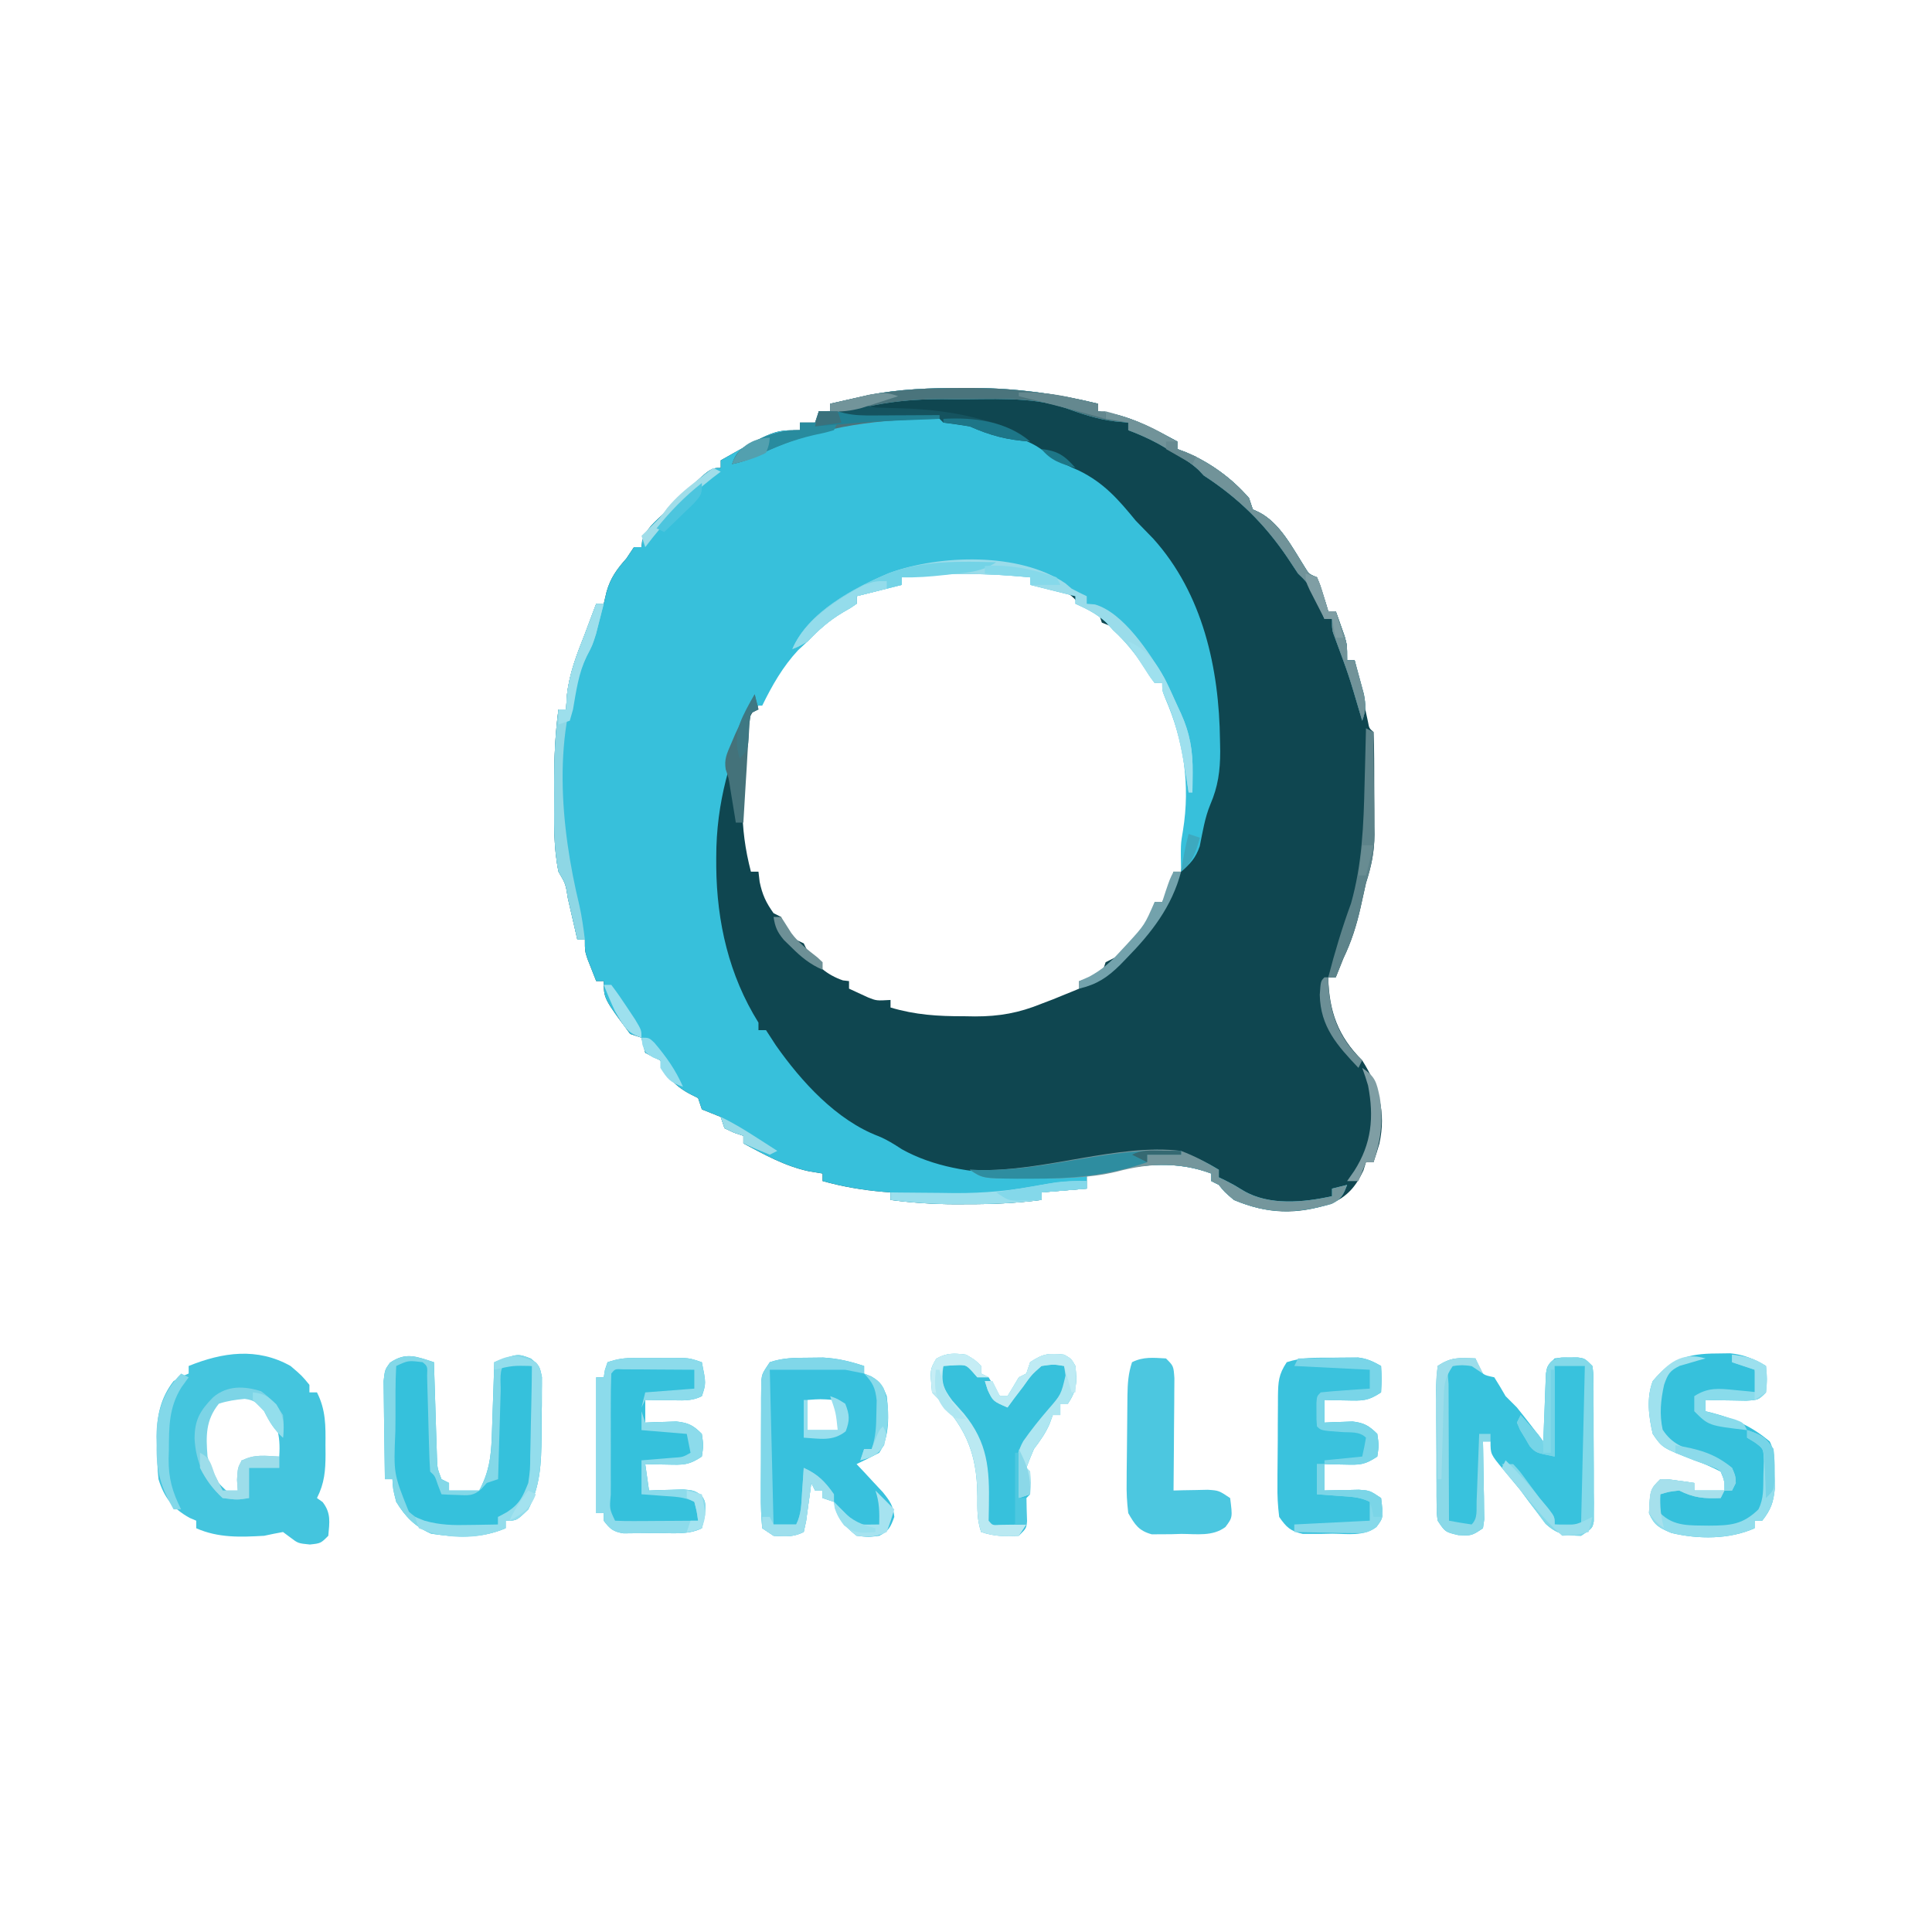 <?xml version="1.0" encoding="UTF-8"?>
<svg version="1.1" xmlns="http://www.w3.org/2000/svg" width="512" height="512">
<path d="M0 0 C1.003 0.001 2.006 0.002 3.04 0.002 C14.217 0.094 24.95 1.519 35.812 4.188 C35.812 4.848 35.812 5.508 35.812 6.188 C37.05 6.394 38.288 6.6 39.562 6.812 C45.812 8.168 51.219 11.178 56.812 14.188 C56.812 14.848 56.812 15.508 56.812 16.188 C57.545 16.459 58.277 16.731 59.031 17.012 C65.448 19.724 71.258 23.921 75.812 29.188 C76.142 30.177 76.472 31.168 76.812 32.188 C77.39 32.456 77.968 32.724 78.562 33 C84.027 35.884 87.259 42.257 90.48 47.332 C91.689 49.32 91.689 49.32 93.812 50.188 C94.664 52.254 94.664 52.254 95.438 54.75 C95.698 55.576 95.958 56.403 96.227 57.254 C96.517 58.211 96.517 58.211 96.812 59.188 C97.472 59.188 98.132 59.188 98.812 59.188 C99.32 60.601 99.818 62.019 100.312 63.438 C100.73 64.621 100.73 64.621 101.156 65.828 C101.812 68.188 101.812 68.188 101.812 72.188 C102.472 72.188 103.132 72.188 103.812 72.188 C104.09 73.475 104.367 74.763 104.652 76.09 C105.018 77.768 105.384 79.447 105.75 81.125 C105.932 81.975 106.115 82.825 106.303 83.701 C106.569 84.915 106.569 84.915 106.84 86.152 C107.002 86.901 107.165 87.65 107.332 88.422 C107.659 90.199 107.659 90.199 108.812 91.188 C108.926 93.554 108.977 95.89 108.98 98.258 C108.984 98.972 108.987 99.687 108.991 100.423 C108.996 101.941 108.998 103.459 108.998 104.978 C109 107.282 109.018 109.586 109.037 111.891 C109.04 113.367 109.042 114.844 109.043 116.32 C109.05 117.003 109.057 117.685 109.065 118.389 C109.043 122.974 108.21 126.836 106.812 131.188 C106.32 133.351 105.841 135.518 105.375 137.688 C104.277 142.525 102.95 146.726 100.812 151.188 C100.14 152.852 99.47 154.517 98.812 156.188 C98.153 156.188 97.493 156.188 96.812 156.188 C97.019 165.169 99.391 171.817 105.812 178.188 C110.236 185.213 112.177 191.898 110.363 200.258 C109.89 201.914 109.357 203.553 108.812 205.188 C108.153 205.188 107.493 205.188 106.812 205.188 C106.472 206.27 106.472 206.27 106.125 207.375 C104.155 211.597 101.897 214.287 97.543 216.168 C88.419 219.153 80.722 218.947 71.812 215.188 C69.312 213.062 69.312 213.062 67.812 211.188 C67.153 210.857 66.493 210.528 65.812 210.188 C65.812 209.528 65.812 208.868 65.812 208.188 C57.028 204.874 47.949 205.561 38.934 207.75 C36.812 208.188 36.812 208.188 32.812 208.188 C32.812 209.507 32.812 210.827 32.812 212.188 C28.852 212.518 24.892 212.847 20.812 213.188 C20.812 213.847 20.812 214.507 20.812 215.188 C14.108 216.053 7.569 216.34 0.812 216.312 C-0.121 216.316 -1.054 216.32 -2.016 216.324 C-7.818 216.316 -13.432 215.93 -19.188 215.188 C-19.188 214.528 -19.188 213.868 -19.188 213.188 C-20.131 213.114 -20.131 213.114 -21.094 213.039 C-26.657 212.553 -31.807 211.682 -37.188 210.188 C-37.188 209.528 -37.188 208.868 -37.188 208.188 C-38.425 207.981 -39.663 207.775 -40.938 207.562 C-47.187 206.207 -52.594 203.197 -58.188 200.188 C-58.188 199.528 -58.188 198.868 -58.188 198.188 C-58.992 197.919 -59.796 197.651 -60.625 197.375 C-61.471 196.983 -62.316 196.591 -63.188 196.188 C-63.517 195.197 -63.847 194.208 -64.188 193.188 C-65.013 192.857 -65.838 192.528 -66.688 192.188 C-67.513 191.857 -68.338 191.528 -69.188 191.188 C-69.517 190.197 -69.847 189.208 -70.188 188.188 C-70.765 187.899 -71.343 187.61 -71.938 187.312 C-75.999 185.282 -78.755 182.484 -80.188 178.188 C-80.847 177.878 -81.507 177.569 -82.188 177.25 C-82.847 176.899 -83.507 176.549 -84.188 176.188 C-84.549 174.862 -84.885 173.528 -85.188 172.188 C-86.177 171.857 -87.168 171.528 -88.188 171.188 C-95.188 161.781 -95.188 161.781 -95.188 157.188 C-95.847 157.188 -96.507 157.188 -97.188 157.188 C-97.694 155.919 -98.192 154.648 -98.688 153.375 C-98.966 152.667 -99.244 151.96 -99.531 151.23 C-100.188 149.188 -100.188 149.188 -100.188 146.188 C-100.847 146.188 -101.507 146.188 -102.188 146.188 C-102.465 144.972 -102.742 143.756 -103.027 142.504 C-103.393 140.919 -103.759 139.335 -104.125 137.75 C-104.307 136.948 -104.49 136.145 -104.678 135.318 C-105.284 131.438 -105.284 131.438 -107.188 128.188 C-108.557 121.455 -108.335 114.656 -108.312 107.812 C-108.316 106.632 -108.32 105.451 -108.324 104.234 C-108.317 97.8 -108.048 91.565 -107.188 85.188 C-106.528 85.188 -105.868 85.188 -105.188 85.188 C-105.105 83.929 -105.022 82.671 -104.938 81.375 C-104.303 75.609 -102.31 70.55 -100.188 65.188 C-99.601 63.626 -99.018 62.064 -98.438 60.5 C-98.025 59.407 -97.612 58.314 -97.188 57.188 C-96.528 57.188 -95.868 57.188 -95.188 57.188 C-94.94 56.136 -94.692 55.084 -94.438 54 C-93.406 50.354 -91.716 48.032 -89.188 45.188 C-88.528 44.197 -87.868 43.208 -87.188 42.188 C-86.528 42.188 -85.868 42.188 -85.188 42.188 C-85.126 41.631 -85.064 41.074 -85 40.5 C-83.84 37.198 -81.732 35.558 -79.188 33.188 C-78.043 32.012 -78.043 32.012 -76.875 30.812 C-67.021 21.188 -67.021 21.188 -64.188 21.188 C-64.188 20.527 -64.188 19.867 -64.188 19.188 C-50.049 11.188 -50.049 11.188 -43.188 11.188 C-43.188 10.527 -43.188 9.867 -43.188 9.188 C-41.867 9.188 -40.547 9.188 -39.188 9.188 C-38.858 8.197 -38.528 7.207 -38.188 6.188 C-37.197 6.188 -36.208 6.188 -35.188 6.188 C-35.188 5.527 -35.188 4.867 -35.188 4.188 C-33.064 3.701 -30.939 3.224 -28.812 2.75 C-27.629 2.483 -26.446 2.216 -25.227 1.941 C-16.887 0.266 -8.483 -0.007 0 0 Z M-16.188 50.188 C-16.188 50.847 -16.188 51.508 -16.188 52.188 C-17.765 52.373 -17.765 52.373 -19.375 52.562 C-22.647 53.099 -25.193 53.826 -28.188 55.188 C-28.188 55.847 -28.188 56.508 -28.188 57.188 C-29.033 57.394 -29.879 57.6 -30.75 57.812 C-40.364 61.658 -47.357 71.335 -52.188 80.188 C-52.517 81.177 -52.847 82.168 -53.188 83.188 C-53.679 83.652 -54.17 84.117 -54.677 84.596 C-59.713 89.902 -58.492 100.937 -58.438 107.75 C-58.445 108.726 -58.453 109.703 -58.461 110.709 C-58.445 116.836 -57.73 122.257 -56.188 128.188 C-55.528 128.188 -54.867 128.188 -54.188 128.188 C-54.084 129.074 -53.981 129.961 -53.875 130.875 C-53.169 134.277 -52.194 136.378 -50.188 139.188 C-49.528 139.518 -48.867 139.847 -48.188 140.188 C-47.899 140.992 -47.61 141.796 -47.312 142.625 C-45.969 145.685 -45.097 145.824 -42.188 147.188 C-41.899 147.786 -41.61 148.384 -41.312 149 C-39.322 152.87 -35.913 155.597 -31.812 157 C-31.276 157.062 -30.74 157.124 -30.188 157.188 C-30.188 157.847 -30.188 158.507 -30.188 159.188 C-29.115 159.683 -28.043 160.178 -26.938 160.688 C-26.334 160.966 -25.731 161.244 -25.109 161.531 C-22.895 162.403 -22.895 162.403 -19.188 162.188 C-19.188 162.847 -19.188 163.507 -19.188 164.188 C-12.618 166.148 -6.586 166.522 0.25 166.5 C1.728 166.524 1.728 166.524 3.236 166.549 C9.67 166.553 14.865 165.613 20.812 163.188 C21.824 162.802 22.836 162.417 23.879 162.02 C24.703 161.683 25.526 161.347 26.375 161 C27.645 160.484 27.645 160.484 28.941 159.957 C29.559 159.703 30.176 159.449 30.812 159.188 C30.812 158.528 30.812 157.868 30.812 157.188 C32.267 156.785 32.267 156.785 33.75 156.375 C34.761 155.983 35.771 155.591 36.812 155.188 C37.307 153.702 37.307 153.702 37.812 152.188 C39.141 151.51 40.475 150.846 41.812 150.188 C43.974 148.202 43.974 148.202 46 145.875 C46.695 145.116 47.39 144.356 48.105 143.574 C49.922 141.034 50.448 139.259 50.812 136.188 C51.472 136.188 52.133 136.188 52.812 136.188 C55.014 132.383 55.014 132.383 55.812 128.188 C56.472 128.188 57.133 128.188 57.812 128.188 C60.922 109.92 60.469 95.195 52.812 78.188 C52.153 78.188 51.492 78.188 50.812 78.188 C50.551 77.459 50.289 76.731 50.02 75.98 C48.788 73.131 47.384 70.96 45.5 68.5 C44.926 67.733 44.353 66.966 43.762 66.176 C41.576 63.946 39.679 63.316 36.812 62.188 C36.318 60.703 36.318 60.703 35.812 59.188 C34.158 58.491 32.49 57.827 30.812 57.188 C30.338 56.693 29.864 56.197 29.375 55.688 C26.095 52.539 22.192 52.188 17.812 52.188 C17.812 51.528 17.812 50.867 17.812 50.188 C5.929 47.865 -4.336 47.62 -16.188 50.188 Z " fill="#0F4650" transform="translate(255.188,102.812)"/>
<path d="M0 0 C1.003 0.001 2.006 0.002 3.04 0.002 C14.217 0.094 24.95 1.519 35.812 4.188 C35.812 4.848 35.812 5.508 35.812 6.188 C37.05 6.394 38.288 6.6 39.562 6.812 C45.812 8.168 51.219 11.178 56.812 14.188 C56.812 14.848 56.812 15.508 56.812 16.188 C57.545 16.459 58.277 16.731 59.031 17.012 C65.448 19.724 71.258 23.921 75.812 29.188 C76.142 30.177 76.472 31.168 76.812 32.188 C77.39 32.456 77.968 32.724 78.562 33 C84.027 35.884 87.259 42.257 90.48 47.332 C91.689 49.32 91.689 49.32 93.812 50.188 C94.664 52.254 94.664 52.254 95.438 54.75 C95.698 55.576 95.958 56.403 96.227 57.254 C96.517 58.211 96.517 58.211 96.812 59.188 C97.472 59.188 98.132 59.188 98.812 59.188 C99.32 60.601 99.818 62.019 100.312 63.438 C100.73 64.621 100.73 64.621 101.156 65.828 C101.812 68.188 101.812 68.188 101.812 72.188 C102.472 72.188 103.132 72.188 103.812 72.188 C104.345 74.101 104.863 76.018 105.375 77.938 C105.665 79.005 105.955 80.072 106.254 81.172 C106.783 84.031 106.796 85.503 105.812 88.188 C105.54 87.261 105.54 87.261 105.262 86.316 C102.286 76.197 102.286 76.197 98.625 66.312 C97.812 64.188 97.812 64.188 97.812 61.188 C97.153 61.188 96.493 61.188 95.812 61.188 C95.559 60.573 95.305 59.958 95.043 59.324 C94.699 58.516 94.355 57.708 94 56.875 C93.664 56.074 93.327 55.274 92.98 54.449 C91.817 52.196 90.651 50.899 88.812 49.188 C87.881 47.791 86.951 46.393 86.031 44.988 C79.898 35.926 72.951 29.138 63.812 23.188 C63.169 22.501 63.169 22.501 62.512 21.801 C60.216 19.621 57.677 18.206 54.938 16.625 C53.909 16.026 52.88 15.426 51.82 14.809 C49.189 13.39 46.611 12.225 43.812 11.188 C43.812 10.527 43.812 9.867 43.812 9.188 C42.678 9.084 41.544 8.981 40.375 8.875 C35.611 8.29 31.307 6.818 26.812 5.188 C17.796 2.182 7.152 3.059 -2.25 3 C-3.337 2.987 -4.425 2.974 -5.545 2.961 C-15.141 2.95 -24.107 4.002 -33.188 7.188 C-32.375 7.182 -31.562 7.177 -30.725 7.172 C-27.067 7.151 -23.408 7.138 -19.75 7.125 C-18.471 7.117 -17.191 7.108 -15.873 7.1 C-14.051 7.095 -14.051 7.095 -12.191 7.09 C-11.065 7.085 -9.94 7.079 -8.78 7.074 C-6.188 7.188 -6.188 7.188 -5.188 8.188 C-2.418 8.724 0.362 9.152 3.148 9.59 C5.812 10.188 5.812 10.188 8.812 12.188 C10.219 12.506 11.638 12.773 13.062 13 C17.16 13.849 19.579 15.2 22.809 17.785 C25.3 19.529 27.912 20.636 30.688 21.875 C37.353 25.121 41.177 29.534 45.812 35.188 C47.353 36.772 48.894 38.355 50.438 39.938 C63.61 54.582 67.904 74.333 68.125 93.438 C68.143 94.372 68.16 95.307 68.179 96.271 C68.173 101.49 67.617 105.589 65.559 110.392 C64.093 113.918 63.522 117.726 62.754 121.453 C61.677 124.581 60.293 126.049 57.812 128.188 C57.687 120.914 57.687 120.914 58.305 117.336 C60.291 105.023 58.526 93.541 53.617 82.219 C52.812 80.188 52.812 80.188 52.812 78.188 C52.153 78.188 51.492 78.188 50.812 78.188 C49.48 76.395 49.48 76.395 48 74 C45.589 70.258 43.102 67.217 39.812 64.188 C38.853 63.136 38.853 63.136 37.875 62.062 C35.407 59.819 32.836 58.562 29.812 57.188 C29.812 56.528 29.812 55.867 29.812 55.188 C23.872 53.703 23.872 53.703 17.812 52.188 C17.812 51.528 17.812 50.867 17.812 50.188 C6.312 49.064 -4.695 48.943 -16.188 50.188 C-16.188 50.847 -16.188 51.508 -16.188 52.188 C-20.148 53.178 -24.108 54.167 -28.188 55.188 C-28.188 55.847 -28.188 56.508 -28.188 57.188 C-29.762 58.301 -29.762 58.301 -31.875 59.5 C-35.519 61.688 -38.287 64.051 -41.188 67.188 C-42.425 68.332 -42.425 68.332 -43.688 69.5 C-47.744 73.861 -50.585 78.852 -53.188 84.188 C-54.178 84.188 -55.167 84.188 -56.188 84.188 C-61.612 98.059 -65.39 109.488 -65.375 124.438 C-65.374 125.26 -65.373 126.083 -65.373 126.93 C-65.227 141.554 -62.001 155.687 -54.188 168.188 C-54.188 168.847 -54.188 169.507 -54.188 170.188 C-53.528 170.188 -52.867 170.188 -52.188 170.188 C-51.306 171.527 -50.429 172.87 -49.566 174.223 C-42.825 183.829 -33.499 194.069 -22.371 198.293 C-20.095 199.225 -18.246 200.411 -16.188 201.75 C0.132 210.851 24.358 208.917 41.672 204.16 C44.678 203.322 44.678 203.322 46.812 202.188 C55.064 201.185 60.779 202.916 67.812 207.188 C67.812 207.847 67.812 208.507 67.812 209.188 C68.369 209.456 68.926 209.724 69.5 210 C71.812 211.188 71.812 211.188 74.375 212.75 C81.15 216.746 90.343 215.847 97.812 214.188 C97.812 213.528 97.812 212.868 97.812 212.188 C99.132 211.857 100.453 211.528 101.812 211.188 C100.823 213.819 100.273 214.958 97.711 216.234 C88.321 218.851 80.957 219.046 71.812 215.188 C69.312 213.062 69.312 213.062 67.812 211.188 C67.153 210.857 66.493 210.528 65.812 210.188 C65.812 209.528 65.812 208.868 65.812 208.188 C57.028 204.874 47.949 205.561 38.934 207.75 C36.812 208.188 36.812 208.188 32.812 208.188 C32.812 209.507 32.812 210.827 32.812 212.188 C28.852 212.518 24.892 212.847 20.812 213.188 C20.812 213.847 20.812 214.507 20.812 215.188 C14.108 216.053 7.569 216.34 0.812 216.312 C-0.121 216.316 -1.054 216.32 -2.016 216.324 C-7.818 216.316 -13.432 215.93 -19.188 215.188 C-19.188 214.528 -19.188 213.868 -19.188 213.188 C-20.131 213.114 -20.131 213.114 -21.094 213.039 C-26.657 212.553 -31.807 211.682 -37.188 210.188 C-37.188 209.528 -37.188 208.868 -37.188 208.188 C-38.425 207.981 -39.663 207.775 -40.938 207.562 C-47.187 206.207 -52.594 203.197 -58.188 200.188 C-58.188 199.528 -58.188 198.868 -58.188 198.188 C-58.992 197.919 -59.796 197.651 -60.625 197.375 C-61.471 196.983 -62.316 196.591 -63.188 196.188 C-63.517 195.197 -63.847 194.208 -64.188 193.188 C-65.013 192.857 -65.838 192.528 -66.688 192.188 C-67.513 191.857 -68.338 191.528 -69.188 191.188 C-69.517 190.197 -69.847 189.208 -70.188 188.188 C-70.765 187.899 -71.343 187.61 -71.938 187.312 C-75.999 185.282 -78.755 182.484 -80.188 178.188 C-80.847 177.878 -81.507 177.569 -82.188 177.25 C-82.847 176.899 -83.507 176.549 -84.188 176.188 C-84.549 174.862 -84.885 173.528 -85.188 172.188 C-86.177 171.857 -87.168 171.528 -88.188 171.188 C-95.188 161.781 -95.188 161.781 -95.188 157.188 C-95.847 157.188 -96.507 157.188 -97.188 157.188 C-97.694 155.919 -98.192 154.648 -98.688 153.375 C-98.966 152.667 -99.244 151.96 -99.531 151.23 C-100.188 149.188 -100.188 149.188 -100.188 146.188 C-100.847 146.188 -101.507 146.188 -102.188 146.188 C-102.465 144.972 -102.742 143.756 -103.027 142.504 C-103.393 140.919 -103.759 139.335 -104.125 137.75 C-104.307 136.948 -104.49 136.145 -104.678 135.318 C-105.284 131.438 -105.284 131.438 -107.188 128.188 C-108.557 121.455 -108.335 114.656 -108.312 107.812 C-108.316 106.632 -108.32 105.451 -108.324 104.234 C-108.317 97.8 -108.048 91.565 -107.188 85.188 C-106.528 85.188 -105.868 85.188 -105.188 85.188 C-105.105 83.929 -105.022 82.671 -104.938 81.375 C-104.303 75.609 -102.31 70.55 -100.188 65.188 C-99.601 63.626 -99.018 62.064 -98.438 60.5 C-98.025 59.407 -97.612 58.314 -97.188 57.188 C-96.528 57.188 -95.868 57.188 -95.188 57.188 C-94.94 56.136 -94.692 55.084 -94.438 54 C-93.406 50.354 -91.716 48.032 -89.188 45.188 C-88.528 44.197 -87.868 43.208 -87.188 42.188 C-86.528 42.188 -85.868 42.188 -85.188 42.188 C-85.126 41.631 -85.064 41.074 -85 40.5 C-83.84 37.198 -81.732 35.558 -79.188 33.188 C-78.043 32.012 -78.043 32.012 -76.875 30.812 C-67.021 21.188 -67.021 21.188 -64.188 21.188 C-64.188 20.527 -64.188 19.867 -64.188 19.188 C-50.049 11.188 -50.049 11.188 -43.188 11.188 C-43.188 10.527 -43.188 9.867 -43.188 9.188 C-41.867 9.188 -40.547 9.188 -39.188 9.188 C-38.858 8.197 -38.528 7.207 -38.188 6.188 C-37.197 6.188 -36.208 6.188 -35.188 6.188 C-35.188 5.527 -35.188 4.867 -35.188 4.188 C-33.064 3.701 -30.939 3.224 -28.812 2.75 C-27.629 2.483 -26.446 2.216 -25.227 1.941 C-16.887 0.266 -8.483 -0.007 0 0 Z " fill="#37C0DB" transform="translate(255.188,102.812)"/>
<path d="M0 0 C3 2.562 3 2.562 5 5 C5 5.66 5 6.32 5 7 C5.66 7 6.32 7 7 7 C9.367 11.66 9.3 15.901 9.25 21 C9.262 22.191 9.262 22.191 9.273 23.406 C9.259 27.719 8.996 31.071 7 35 C7.495 35.351 7.99 35.701 8.5 36.062 C10.77 38.994 10.326 41.409 10 45 C8 47 8 47 5.125 47.312 C2 47 2 47 -0.062 45.438 C-0.702 44.963 -1.341 44.489 -2 44 C-3.674 44.296 -5.34 44.637 -7 45 C-13.257 45.362 -19.167 45.593 -25 43 C-25 42.34 -25 41.68 -25 41 C-25.578 40.752 -26.155 40.505 -26.75 40.25 C-31.229 37.762 -33.492 34.848 -35 30 C-35.333 27.059 -35.37 24.146 -35.375 21.188 C-35.412 20.034 -35.412 20.034 -35.449 18.857 C-35.477 13.287 -34.469 8.494 -31 4 C-28.861 2.778 -28.861 2.778 -27 2 C-27 1.34 -27 0.68 -27 0 C-17.985 -3.658 -8.811 -4.962 0 0 Z M-20 10 C-23.215 14.823 -23.445 18.393 -23 24 C-21.847 28.507 -19.383 30.884 -16 34 C-15.01 33.67 -14.02 33.34 -13 33 C-13 30.36 -13 27.72 -13 25 C-12.043 25.017 -12.043 25.017 -11.066 25.035 C-10.24 25.044 -9.414 25.053 -8.562 25.062 C-7.327 25.08 -7.327 25.08 -6.066 25.098 C-4.008 25.233 -4.008 25.233 -3 24 C-2.601 18.146 -3.593 14.758 -7.25 10.188 C-9.824 7.762 -9.824 7.762 -13.062 7.562 C-16.821 8.108 -16.821 8.108 -20 10 Z " fill="#44C5DE" transform="translate(77,362)"/>
<path d="M0 0 C0.268 0.639 0.536 1.279 0.812 1.938 C1.887 4.331 1.887 4.331 5 5 C6.038 6.643 7.036 8.312 8 10 C8.997 11.003 9.998 12.002 11 13 C12.248 14.547 13.476 16.111 14.688 17.688 C15.31 18.496 15.933 19.304 16.574 20.137 C17.045 20.752 17.515 21.366 18 22 C18.02 21.405 18.04 20.809 18.06 20.196 C18.155 17.505 18.265 14.815 18.375 12.125 C18.406 11.188 18.437 10.251 18.469 9.285 C18.507 8.389 18.546 7.493 18.586 6.57 C18.617 5.743 18.649 4.915 18.681 4.063 C19 2 19 2 21 0 C22.875 -0.266 22.875 -0.266 25 -0.25 C25.701 -0.255 26.402 -0.26 27.125 -0.266 C29 0 29 0 31 2 C31.261 3.859 31.261 3.859 31.275 6.143 C31.289 7.424 31.289 7.424 31.304 8.731 C31.303 9.655 31.302 10.579 31.301 11.531 C31.305 12.478 31.309 13.425 31.314 14.401 C31.32 16.405 31.32 18.409 31.316 20.413 C31.313 23.488 31.336 26.562 31.361 29.637 C31.364 31.581 31.364 33.525 31.363 35.469 C31.372 36.393 31.382 37.317 31.391 38.269 C31.385 39.123 31.379 39.977 31.372 40.857 C31.373 41.611 31.374 42.364 31.374 43.141 C31 45 31 45 28 47 C23.868 46.92 21.726 46.659 18.629 43.848 C17.947 42.929 17.265 42.009 16.562 41.062 C15.437 39.579 15.437 39.579 14.289 38.066 C13.534 37.054 12.778 36.043 12 35 C10.483 33.163 8.963 31.33 7.438 29.5 C4 25.372 4 25.372 4 22 C3.34 22 2.68 22 2 22 C2.024 23.029 2.024 23.029 2.048 24.08 C2.11 27.178 2.149 30.276 2.188 33.375 C2.225 34.995 2.225 34.995 2.264 36.648 C2.278 38.195 2.278 38.195 2.293 39.773 C2.317 41.203 2.317 41.203 2.341 42.662 C2.172 43.819 2.172 43.819 2 45 C-1 47 -1 47 -4.562 46.812 C-8 46 -8 46 -10 43 C-10.261 41.096 -10.261 41.096 -10.275 38.927 C-10.289 37.706 -10.289 37.706 -10.304 36.46 C-10.303 35.585 -10.302 34.71 -10.301 33.809 C-10.305 32.908 -10.309 32.006 -10.314 31.078 C-10.32 29.174 -10.32 27.27 -10.316 25.366 C-10.313 22.445 -10.336 19.525 -10.361 16.604 C-10.364 14.755 -10.364 12.907 -10.363 11.059 C-10.372 10.182 -10.382 9.304 -10.391 8.401 C-10.372 5.943 -10.372 5.943 -10 2 C-6.356 -0.429 -4.288 -0.162 0 0 Z " fill="#38C2DD" transform="translate(391,360)"/>
<path d="M0 0 C1.284 -0.014 2.568 -0.028 3.891 -0.043 C7.898 0.196 10.96 0.946 14.75 2.188 C14.75 2.848 14.75 3.507 14.75 4.188 C15.678 4.559 15.678 4.559 16.625 4.938 C19.202 6.453 19.661 7.437 20.75 10.188 C21.301 15.167 21.605 20.905 18.75 25.188 C16.773 26.231 14.773 27.236 12.75 28.188 C13.388 28.863 14.026 29.538 14.684 30.234 C15.923 31.572 15.923 31.572 17.188 32.938 C18.011 33.819 18.835 34.701 19.684 35.609 C21.588 37.985 22.479 39.205 22.75 42.188 C21.76 44.854 21.322 45.901 18.75 47.188 C15.938 47.562 15.938 47.562 12.75 47.188 C9.28 44.411 7.669 42.476 6.75 38.188 C5.265 37.693 5.265 37.693 3.75 37.188 C3.75 36.528 3.75 35.867 3.75 35.188 C3.09 35.188 2.43 35.188 1.75 35.188 C1.42 34.528 1.09 33.867 0.75 33.188 C0.629 34.114 0.508 35.041 0.383 35.996 C0.131 37.792 0.131 37.792 -0.125 39.625 C-0.287 40.82 -0.45 42.015 -0.617 43.246 C-0.93 44.702 -0.93 44.702 -1.25 46.188 C-4.021 47.573 -6.183 47.375 -9.25 47.188 C-10.24 46.528 -11.23 45.867 -12.25 45.188 C-12.541 42.1 -12.646 39.217 -12.613 36.129 C-12.614 35.229 -12.614 34.329 -12.615 33.401 C-12.612 31.496 -12.603 29.59 -12.586 27.684 C-12.563 24.765 -12.566 21.847 -12.572 18.928 C-12.567 17.078 -12.56 15.229 -12.551 13.379 C-12.552 12.504 -12.553 11.629 -12.554 10.727 C-12.544 9.913 -12.534 9.099 -12.525 8.26 C-12.52 7.544 -12.515 6.829 -12.511 6.091 C-12.25 4.188 -12.25 4.188 -10.25 1.188 C-6.685 -0.001 -3.759 0.019 0 0 Z M-0.25 11.188 C-0.25 13.828 -0.25 16.468 -0.25 19.188 C2.39 19.188 5.03 19.188 7.75 19.188 C8.438 16.834 8.438 16.834 8.75 14.188 C8.09 13.197 7.43 12.207 6.75 11.188 C3.166 10.937 3.166 10.937 -0.25 11.188 Z " fill="#38C1DD" transform="translate(214.25,359.812)"/>
<path d="M0 0 C0.025 0.832 0.05 1.665 0.076 2.523 C0.171 5.615 0.27 8.706 0.372 11.798 C0.437 13.793 0.497 15.788 0.557 17.783 C0.619 19.664 0.619 19.664 0.684 21.582 C0.72 22.739 0.757 23.897 0.795 25.089 C0.883 28.064 0.883 28.064 2 31 C2.66 31.33 3.32 31.66 4 32 C4 32.66 4 33.32 4 34 C6.64 34 9.28 34 12 34 C14.538 29.263 15.132 25.283 15.316 19.922 C15.358 18.762 15.4 17.602 15.443 16.406 C15.483 15.2 15.522 13.993 15.562 12.75 C15.606 11.528 15.649 10.306 15.693 9.047 C15.799 6.031 15.901 3.016 16 0 C22.197 -2.309 22.197 -2.309 25.701 -0.962 C28 1 28 1 28.615 3.968 C28.608 5.158 28.601 6.348 28.594 7.574 C28.591 8.882 28.589 10.19 28.586 11.537 C28.571 12.219 28.557 12.901 28.542 13.604 C28.5 15.664 28.501 17.72 28.508 19.779 C28.439 26.828 28.198 32.659 25 39 C21.906 42 21.906 42 19 42 C19 42.66 19 43.32 19 44 C12.429 46.767 6.175 46.476 -0.75 45.438 C-5.062 43.53 -7.546 41.005 -10 37 C-10.875 33.562 -10.875 33.562 -11 31 C-11.66 31 -12.32 31 -13 31 C-13.074 26.925 -13.129 22.85 -13.165 18.775 C-13.18 17.389 -13.2 16.002 -13.226 14.616 C-13.263 12.623 -13.278 10.63 -13.293 8.637 C-13.317 6.838 -13.317 6.838 -13.341 5.003 C-13 2 -13 2 -11.669 0.148 C-7.412 -2.78 -4.63 -1.485 0 0 Z " fill="#35C1DC" transform="translate(115,361)"/>
<path d="M0 0 C1.777 -0.025 1.777 -0.025 3.59 -0.051 C7.363 0.344 9.8 1.425 13.062 3.312 C13.188 6.688 13.188 6.688 13.062 10.312 C11.062 12.312 11.062 12.312 7.805 12.508 C6.529 12.485 5.252 12.461 3.938 12.438 C2.016 12.41 2.016 12.41 0.055 12.383 C-1.426 12.348 -1.426 12.348 -2.938 12.312 C-2.938 13.303 -2.938 14.293 -2.938 15.312 C-2.297 15.471 -1.656 15.63 -0.996 15.793 C5.01 17.413 9.266 19.332 14.062 23.312 C15.525 26.237 15.272 28.869 15.312 32.125 C15.338 33.348 15.364 34.572 15.391 35.832 C15.043 39.523 14.337 41.415 12.062 44.312 C11.402 44.312 10.742 44.312 10.062 44.312 C10.062 44.972 10.062 45.633 10.062 46.312 C3.317 49.31 -4.866 49.263 -12 47.562 C-15.243 46.182 -16.537 45.552 -17.938 42.312 C-17.61 35.985 -17.61 35.985 -14.938 33.312 C-12.773 33.336 -12.773 33.336 -10.312 33.688 C-9.495 33.798 -8.678 33.909 -7.836 34.023 C-7.209 34.119 -6.583 34.214 -5.938 34.312 C-5.938 34.972 -5.938 35.633 -5.938 36.312 C-3.297 36.312 -0.657 36.312 2.062 36.312 C2.114 33.89 2.114 33.89 1.062 31.312 C-1.321 30.073 -3.425 29.173 -5.938 28.312 C-14.407 25.011 -14.407 25.011 -16.938 21.312 C-18.018 16.777 -18.651 11.719 -16.938 7.312 C-11.965 1.373 -7.606 0.025 0 0 Z " fill="#36C1DC" transform="translate(454.938,358.688)"/>
<path d="M0 0 C0.834 -0.001 1.668 -0.003 2.527 -0.004 C3.395 -0 4.262 0.004 5.156 0.008 C6.458 0.002 6.458 0.002 7.785 -0.004 C8.619 -0.003 9.453 -0.001 10.312 0 C11.074 0.001 11.835 0.002 12.619 0.003 C14.656 0.133 14.656 0.133 17.656 1.133 C18.781 6.758 18.781 6.758 17.656 10.133 C14.772 11.575 12.239 11.227 9.031 11.195 C7.843 11.186 6.654 11.177 5.43 11.168 C4.514 11.156 3.599 11.145 2.656 11.133 C2.656 13.113 2.656 15.093 2.656 17.133 C3.778 17.081 3.778 17.081 4.922 17.027 C5.907 17 6.892 16.973 7.906 16.945 C8.881 16.911 9.855 16.876 10.859 16.84 C14.078 17.177 15.391 17.852 17.656 20.133 C18.094 23.195 18.094 23.195 17.656 26.133 C14.129 28.484 12.627 28.347 8.469 28.258 C6.839 28.231 6.839 28.231 5.176 28.203 C3.929 28.168 3.929 28.168 2.656 28.133 C2.986 30.443 3.316 32.753 3.656 35.133 C4.488 35.098 5.319 35.063 6.176 35.027 C7.806 34.987 7.806 34.987 9.469 34.945 C10.548 34.911 11.627 34.876 12.738 34.84 C15.656 35.133 15.656 35.133 17.555 36.418 C18.656 38.133 18.656 38.133 18.469 41.758 C18.201 42.872 17.933 43.985 17.656 45.133 C13.895 47.014 9.358 46.361 5.219 46.383 C4.251 46.403 3.284 46.424 2.287 46.445 C0.894 46.453 0.894 46.453 -0.527 46.461 C-1.804 46.475 -1.804 46.475 -3.107 46.489 C-5.822 46.057 -6.715 45.312 -8.344 43.133 C-8.344 42.473 -8.344 41.813 -8.344 41.133 C-9.004 41.133 -9.664 41.133 -10.344 41.133 C-10.344 29.253 -10.344 17.373 -10.344 5.133 C-9.684 5.133 -9.024 5.133 -8.344 5.133 C-8.241 4.493 -8.137 3.854 -8.031 3.195 C-7.804 2.515 -7.577 1.834 -7.344 1.133 C-4.564 0.206 -2.871 0.004 0 0 Z " fill="#35C1DC" transform="translate(168.344,359.867)"/>
<path d="M0 0 C0.811 -0.012 1.623 -0.024 2.459 -0.037 C3.245 -0.039 4.03 -0.041 4.84 -0.043 C5.554 -0.047 6.268 -0.051 7.004 -0.055 C9.374 0.224 11 1.016 13.062 2.188 C13.25 5.562 13.25 5.562 13.062 9.188 C9.536 11.539 8.034 11.402 3.875 11.312 C2.245 11.285 2.245 11.285 0.582 11.258 C-0.665 11.223 -0.665 11.223 -1.938 11.188 C-1.938 13.168 -1.938 15.148 -1.938 17.188 C-0.924 17.135 -0.924 17.135 0.109 17.082 C1.001 17.055 1.893 17.028 2.812 17 C4.135 16.948 4.135 16.948 5.484 16.895 C8.564 17.245 9.872 18.022 12.062 20.188 C12.5 23.25 12.5 23.25 12.062 26.188 C8.642 28.468 7.381 28.407 3.375 28.312 C1.884 28.285 1.884 28.285 0.363 28.258 C-0.396 28.235 -1.155 28.211 -1.938 28.188 C-1.938 30.497 -1.938 32.807 -1.938 35.188 C-1.106 35.164 -0.275 35.141 0.582 35.117 C2.212 35.09 2.212 35.09 3.875 35.062 C4.954 35.039 6.033 35.016 7.145 34.992 C10.062 35.188 10.062 35.188 13.062 37.188 C13.716 42.31 13.716 42.31 11.822 44.852 C8.453 47.409 4.196 46.657 0.125 46.625 C-0.782 46.645 -1.689 46.665 -2.623 46.686 C-3.499 46.685 -4.375 46.684 -5.277 46.684 C-6.075 46.685 -6.873 46.687 -7.695 46.689 C-10.959 45.959 -12.029 44.94 -13.938 42.188 C-14.311 39.194 -14.452 36.578 -14.398 33.59 C-14.398 32.759 -14.397 31.928 -14.396 31.073 C-14.39 29.32 -14.374 27.568 -14.349 25.815 C-14.313 23.131 -14.308 20.448 -14.309 17.764 C-14.299 16.06 -14.287 14.356 -14.273 12.652 C-14.271 11.849 -14.269 11.046 -14.267 10.218 C-14.201 6.367 -14.122 4.464 -11.938 1.188 C-7.916 -0.153 -4.211 0.003 0 0 Z " fill="#3AC2DD" transform="translate(352.938,359.812)"/>
<path d="M0 0 C2.375 1.375 2.375 1.375 4 3 C4 3.66 4 4.32 4 5 C4.66 5.33 5.32 5.66 6 6 C6.495 6.846 6.99 7.691 7.5 8.562 C7.995 9.367 8.49 10.171 9 11 C9.66 11 10.32 11 11 11 C12.019 9.345 13.018 7.677 14 6 C14.66 5.67 15.32 5.34 16 5 C16.33 4.01 16.66 3.02 17 2 C20.469 -0.313 21.922 -0.425 26 0 C27.875 1.062 27.875 1.062 29 3 C29.39 7.367 29.463 9.305 27 13 C26.34 13 25.68 13 25 13 C25 13.99 25 14.98 25 16 C24.34 16 23.68 16 23 16 C22.732 16.742 22.464 17.485 22.188 18.25 C21.047 20.891 19.713 22.716 18 25 C17.288 26.648 16.61 28.312 16 30 C16.33 30.33 16.66 30.66 17 31 C17.125 34 17.125 34 17 37 C16.67 37.33 16.34 37.66 16 38 C16.032 40.03 16.068 42.061 16.16 44.09 C16 46 16 46 14 48 C10.306 48.201 7.521 48.174 4 47 C2.917 43.752 2.994 41.03 3.014 37.638 C2.947 25.506 -0.366 18.634 -9 10 C-9.55 3.948 -9.55 3.948 -7.875 1.062 C-5.098 -0.511 -3.138 -0.384 0 0 Z " fill="#37C1DC" transform="translate(256,359)"/>
<path d="M0 0 C2 2 2 2 2.227 5.256 C2.227 6.642 2.215 8.028 2.195 9.414 C2.192 10.144 2.19 10.873 2.187 11.625 C2.176 13.959 2.15 16.292 2.125 18.625 C2.115 20.206 2.106 21.786 2.098 23.367 C2.076 27.245 2.041 31.122 2 35 C2.831 34.977 3.663 34.954 4.52 34.93 C6.15 34.903 6.15 34.903 7.812 34.875 C8.891 34.852 9.97 34.829 11.082 34.805 C14 35 14 35 17 37 C17.654 42.124 17.654 42.124 15.76 44.662 C12.388 47.226 8.141 46.512 4.062 46.5 C3.156 46.528 2.249 46.557 1.314 46.586 C0.001 46.59 0.001 46.59 -1.34 46.594 C-2.537 46.604 -2.537 46.604 -3.758 46.615 C-7.237 45.661 -8.21 44.087 -10 41 C-10.355 38.041 -10.492 35.471 -10.426 32.523 C-10.422 31.716 -10.419 30.909 -10.416 30.078 C-10.405 28.378 -10.386 26.679 -10.357 24.979 C-10.313 22.377 -10.295 19.775 -10.283 17.172 C-10.27 15.518 -10.255 13.865 -10.238 12.211 C-10.231 11.433 -10.224 10.655 -10.216 9.853 C-10.159 6.654 -10.018 4.055 -9 1 C-5.987 -0.507 -3.317 -0.178 0 0 Z " fill="#4CC7E0" transform="translate(309,360)"/>
<path d="M0 0 C1.003 0.001 2.006 0.002 3.04 0.002 C14.217 0.094 24.95 1.519 35.812 4.188 C35.812 4.848 35.812 5.508 35.812 6.188 C37.669 6.497 37.669 6.497 39.562 6.812 C45.812 8.168 51.219 11.178 56.812 14.188 C56.812 14.848 56.812 15.508 56.812 16.188 C57.545 16.459 58.277 16.731 59.031 17.012 C65.448 19.724 71.258 23.921 75.812 29.188 C76.142 30.177 76.472 31.168 76.812 32.188 C77.39 32.456 77.968 32.724 78.562 33 C84.027 35.884 87.259 42.257 90.48 47.332 C91.689 49.32 91.689 49.32 93.812 50.188 C94.664 52.254 94.664 52.254 95.438 54.75 C95.698 55.576 95.958 56.403 96.227 57.254 C96.517 58.211 96.517 58.211 96.812 59.188 C97.472 59.188 98.132 59.188 98.812 59.188 C99.32 60.601 99.818 62.019 100.312 63.438 C100.73 64.621 100.73 64.621 101.156 65.828 C101.812 68.188 101.812 68.188 101.812 72.188 C102.472 72.188 103.132 72.188 103.812 72.188 C104.345 74.101 104.863 76.018 105.375 77.938 C105.665 79.005 105.955 80.072 106.254 81.172 C106.783 84.031 106.796 85.503 105.812 88.188 C105.54 87.261 105.54 87.261 105.262 86.316 C102.286 76.197 102.286 76.197 98.625 66.312 C97.812 64.188 97.812 64.188 97.812 61.188 C97.153 61.188 96.493 61.188 95.812 61.188 C95.559 60.573 95.305 59.958 95.043 59.324 C94.699 58.516 94.355 57.708 94 56.875 C93.664 56.074 93.327 55.274 92.98 54.449 C91.817 52.196 90.651 50.899 88.812 49.188 C87.881 47.791 86.951 46.393 86.031 44.988 C79.898 35.926 72.951 29.138 63.812 23.188 C63.169 22.501 63.169 22.501 62.512 21.801 C60.216 19.621 57.677 18.206 54.938 16.625 C53.909 16.026 52.88 15.426 51.82 14.809 C49.189 13.39 46.611 12.225 43.812 11.188 C43.812 10.527 43.812 9.867 43.812 9.188 C42.678 9.084 41.544 8.981 40.375 8.875 C35.611 8.29 31.307 6.818 26.812 5.188 C17.796 2.182 7.152 3.059 -2.25 3 C-3.337 2.987 -4.425 2.974 -5.545 2.961 C-15.229 2.95 -23.986 4.12 -33.188 7.188 C-24.277 7.188 -15.367 7.188 -6.188 7.188 C-6.188 7.518 -6.188 7.848 -6.188 8.188 C-6.76 8.192 -7.332 8.196 -7.921 8.2 C-24.79 8.41 -39.809 10.541 -55.023 18.172 C-57.078 19.136 -58.973 19.722 -61.188 20.188 C-59.967 16.525 -58.4 15.874 -55.094 14.105 C-50.976 12.123 -47.771 11.188 -43.188 11.188 C-43.188 10.527 -43.188 9.867 -43.188 9.188 C-41.867 9.188 -40.547 9.188 -39.188 9.188 C-38.858 8.197 -38.528 7.207 -38.188 6.188 C-37.197 6.188 -36.208 6.188 -35.188 6.188 C-35.188 5.527 -35.188 4.867 -35.188 4.188 C-33.064 3.701 -30.939 3.224 -28.812 2.75 C-27.037 2.35 -27.037 2.35 -25.227 1.941 C-16.887 0.266 -8.483 -0.007 0 0 Z " fill="#4A747C" transform="translate(255.188,102.812)"/>
<path d="M0 0 C0.025 0.832 0.05 1.665 0.076 2.523 C0.171 5.615 0.27 8.706 0.372 11.798 C0.437 13.793 0.497 15.788 0.557 17.783 C0.619 19.664 0.619 19.664 0.684 21.582 C0.72 22.739 0.757 23.897 0.795 25.089 C0.883 28.064 0.883 28.064 2 31 C2.66 31.33 3.32 31.66 4 32 C4 32.66 4 33.32 4 34 C6.64 34 9.28 34 12 34 C14.538 29.263 15.132 25.283 15.316 19.922 C15.358 18.762 15.4 17.602 15.443 16.406 C15.483 15.2 15.522 13.993 15.562 12.75 C15.606 11.528 15.649 10.306 15.693 9.047 C15.799 6.031 15.901 3.016 16 0 C22.197 -2.309 22.197 -2.309 25.701 -0.962 C28 1 28 1 28.615 3.968 C28.608 5.158 28.601 6.348 28.594 7.574 C28.591 8.882 28.589 10.19 28.586 11.537 C28.571 12.219 28.557 12.901 28.542 13.604 C28.5 15.664 28.501 17.72 28.508 19.779 C28.439 26.828 28.198 32.659 25 39 C21.906 42 21.906 42 19 42 C19 42.66 19 43.32 19 44 C12.429 46.767 6.175 46.476 -0.75 45.438 C-5.062 43.53 -7.546 41.005 -10 37 C-10.875 33.562 -10.875 33.562 -11 31 C-11.66 31 -12.32 31 -13 31 C-13.074 26.925 -13.129 22.85 -13.165 18.775 C-13.18 17.389 -13.2 16.002 -13.226 14.616 C-13.263 12.623 -13.278 10.63 -13.293 8.637 C-13.317 6.838 -13.317 6.838 -13.341 5.003 C-13 2 -13 2 -11.669 0.148 C-7.412 -2.78 -4.63 -1.485 0 0 Z M-10 1 C-10.257 5.494 -10.185 10 -10.188 14.5 C-10.2 15.756 -10.212 17.011 -10.225 18.305 C-10.706 29.555 -10.706 29.555 -6.649 39.611 C-2.069 43.619 1.609 44.138 7.5 44.125 C8.645 44.128 9.789 44.13 10.969 44.133 C14.047 44.137 14.047 44.137 17 43 C17 42.34 17 41.68 17 41 C17.578 40.938 18.155 40.876 18.75 40.812 C21.934 39.663 23.106 37.743 25 35 C26.179 31.462 26.113 28.659 26.098 24.926 C26.096 24.242 26.095 23.558 26.093 22.854 C26.088 20.673 26.075 18.493 26.062 16.312 C26.057 14.833 26.053 13.353 26.049 11.873 C26.038 8.249 26.021 4.624 26 1 C23.674 0.619 21.339 0.287 19 0 C17.114 1.886 17.757 5.142 17.684 7.66 C17.663 8.325 17.642 8.989 17.621 9.674 C17.555 11.803 17.496 13.933 17.438 16.062 C17.394 17.503 17.351 18.944 17.307 20.385 C17.199 23.923 17.098 27.461 17 31 C16.01 31.33 15.02 31.66 14 32 C13.54 32.512 13.08 33.024 12.605 33.551 C10.448 35.498 9.168 35.312 6.312 35.188 C5.1 35.147 5.1 35.147 3.863 35.105 C3.248 35.071 2.634 35.036 2 35 C1.691 34.196 1.381 33.391 1.062 32.562 C0.237 30.109 0.237 30.109 -1 29 C-1.146 26.941 -1.227 24.876 -1.281 22.812 C-1.319 21.557 -1.356 20.301 -1.395 19.008 C-1.448 17 -1.5 14.992 -1.552 12.983 C-1.604 11.051 -1.661 9.119 -1.719 7.188 C-1.749 6.026 -1.779 4.865 -1.811 3.668 C-1.701 1.08 -1.701 1.08 -3 0 C-6.802 -0.477 -6.802 -0.477 -10 1 Z " fill="#83D8E8" transform="translate(115,361)"/>
<path d="M0 0 C0.834 -0.001 1.668 -0.003 2.527 -0.004 C3.395 -0 4.262 0.004 5.156 0.008 C6.458 0.002 6.458 0.002 7.785 -0.004 C8.619 -0.003 9.453 -0.001 10.312 0 C11.074 0.001 11.835 0.002 12.619 0.003 C14.656 0.133 14.656 0.133 17.656 1.133 C18.781 6.758 18.781 6.758 17.656 10.133 C14.772 11.575 12.239 11.227 9.031 11.195 C7.843 11.186 6.654 11.177 5.43 11.168 C4.514 11.156 3.599 11.145 2.656 11.133 C2.326 11.793 1.996 12.453 1.656 13.133 C1.986 11.813 2.316 10.493 2.656 9.133 C9.091 8.638 9.091 8.638 15.656 8.133 C15.656 6.483 15.656 4.833 15.656 3.133 C12.177 3.104 8.698 3.086 5.219 3.07 C4.226 3.062 3.232 3.054 2.209 3.045 C1.265 3.042 0.321 3.038 -0.652 3.035 C-1.527 3.03 -2.401 3.025 -3.302 3.019 C-5.338 2.905 -5.338 2.905 -6.344 4.133 C-6.445 6.933 -6.483 9.707 -6.477 12.508 C-6.478 13.347 -6.478 14.187 -6.479 15.052 C-6.48 16.831 -6.478 18.61 -6.474 20.389 C-6.469 23.121 -6.474 25.853 -6.48 28.586 C-6.48 30.31 -6.479 32.034 -6.477 33.758 C-6.479 34.581 -6.481 35.404 -6.483 36.251 C-6.83 39.997 -6.83 39.997 -5.344 43.133 C-3.709 43.22 -2.071 43.24 -0.434 43.23 C1.05 43.226 1.05 43.226 2.564 43.221 C4.126 43.208 4.126 43.208 5.719 43.195 C6.764 43.191 7.808 43.186 8.885 43.182 C11.475 43.17 14.066 43.153 16.656 43.133 C16.312 40.66 16.312 40.66 15.656 38.133 C12.954 36.782 10.538 36.794 7.531 36.57 C6.436 36.487 5.34 36.403 4.211 36.316 C2.946 36.226 2.946 36.226 1.656 36.133 C1.656 33.163 1.656 30.193 1.656 27.133 C2.813 27.042 2.813 27.042 3.992 26.949 C5.497 26.824 5.497 26.824 7.031 26.695 C8.029 26.614 9.027 26.533 10.055 26.449 C12.636 26.283 12.636 26.283 14.656 25.133 C14.161 22.658 14.161 22.658 13.656 20.133 C9.696 19.803 5.736 19.473 1.656 19.133 C1.656 17.483 1.656 15.833 1.656 14.133 C1.986 15.123 2.316 16.113 2.656 17.133 C3.778 17.081 3.778 17.081 4.922 17.027 C5.907 17 6.892 16.973 7.906 16.945 C8.881 16.911 9.855 16.876 10.859 16.84 C14.078 17.177 15.391 17.852 17.656 20.133 C18.094 23.195 18.094 23.195 17.656 26.133 C14.129 28.484 12.627 28.347 8.469 28.258 C6.839 28.231 6.839 28.231 5.176 28.203 C3.929 28.168 3.929 28.168 2.656 28.133 C2.986 30.443 3.316 32.753 3.656 35.133 C4.488 35.098 5.319 35.063 6.176 35.027 C7.806 34.987 7.806 34.987 9.469 34.945 C10.548 34.911 11.627 34.876 12.738 34.84 C15.656 35.133 15.656 35.133 17.555 36.418 C18.656 38.133 18.656 38.133 18.469 41.758 C18.201 42.872 17.933 43.985 17.656 45.133 C13.895 47.014 9.358 46.361 5.219 46.383 C4.251 46.403 3.284 46.424 2.287 46.445 C0.894 46.453 0.894 46.453 -0.527 46.461 C-1.804 46.475 -1.804 46.475 -3.107 46.489 C-5.822 46.057 -6.715 45.312 -8.344 43.133 C-8.344 42.473 -8.344 41.813 -8.344 41.133 C-9.004 41.133 -9.664 41.133 -10.344 41.133 C-10.344 29.253 -10.344 17.373 -10.344 5.133 C-9.684 5.133 -9.024 5.133 -8.344 5.133 C-8.241 4.493 -8.137 3.854 -8.031 3.195 C-7.804 2.515 -7.577 1.834 -7.344 1.133 C-4.564 0.206 -2.871 0.004 0 0 Z " fill="#8CDBEB" transform="translate(168.344,359.867)"/>
<path d="M0 0 C0.557 0.474 1.114 0.949 1.688 1.438 C3.006 2.133 4.335 2.81 5.688 3.438 C5.688 4.098 5.688 4.758 5.688 5.438 C6.409 5.499 7.131 5.561 7.875 5.625 C15.443 7.811 22.404 18.562 26.273 25.129 C27.488 27.539 28.613 29.963 29.688 32.438 C30.148 33.429 30.148 33.429 30.617 34.441 C33.041 39.785 33.82 44.411 33.75 50.25 C33.741 51.226 33.732 52.202 33.723 53.207 C33.711 53.943 33.699 54.679 33.688 55.438 C33.358 55.438 33.028 55.438 32.688 55.438 C32.517 54.326 32.347 53.215 32.172 52.07 C30.947 44.436 29.702 37.309 26.457 30.223 C25.688 28.438 25.688 28.438 25.688 26.438 C25.027 26.438 24.367 26.438 23.688 26.438 C22.355 24.645 22.355 24.645 20.875 22.25 C18.464 18.508 15.977 15.467 12.688 12.438 C12.048 11.736 11.409 11.035 10.75 10.312 C8.282 8.069 5.711 6.812 2.688 5.438 C2.688 4.777 2.688 4.117 2.688 3.438 C-3.252 1.952 -3.252 1.952 -9.312 0.438 C-9.312 -0.223 -9.312 -0.882 -9.312 -1.562 C-20.813 -2.686 -31.82 -2.807 -43.312 -1.562 C-43.312 -0.902 -43.312 -0.242 -43.312 0.438 C-47.273 1.427 -51.233 2.417 -55.312 3.438 C-55.312 4.098 -55.312 4.758 -55.312 5.438 C-56.887 6.551 -56.887 6.551 -59 7.75 C-62.643 9.922 -65.348 12.391 -68.312 15.438 C-70.625 16.75 -70.625 16.75 -72.312 17.438 C-68.174 7.657 -56.037 1.227 -46.637 -2.715 C-33.384 -7.548 -12.288 -8.303 0 0 Z " fill="#9ADCEA" transform="translate(282.312,154.562)"/>
<path d="M0 0 C0.701 0.005 1.403 0.01 2.125 0.016 C2.826 0.01 3.527 0.005 4.25 0 C6.125 0.266 6.125 0.266 8.125 2.266 C8.386 4.125 8.386 4.125 8.4 6.408 C8.414 7.69 8.414 7.69 8.429 8.997 C8.428 9.921 8.427 10.845 8.426 11.797 C8.43 12.744 8.434 13.691 8.439 14.666 C8.445 16.67 8.445 18.674 8.441 20.678 C8.438 23.753 8.461 26.827 8.486 29.902 C8.489 31.846 8.489 33.79 8.488 35.734 C8.497 36.658 8.507 37.582 8.516 38.534 C8.51 39.389 8.504 40.243 8.497 41.123 C8.498 41.876 8.499 42.63 8.499 43.406 C8.125 45.266 8.125 45.266 5.125 47.266 C0.894 47.198 -1.189 46.891 -4.352 44.008 C-5.061 43.062 -5.77 42.115 -6.5 41.141 C-7.254 40.152 -8.008 39.163 -8.785 38.145 C-9.475 37.194 -10.164 36.244 -10.875 35.266 C-11.431 34.512 -11.986 33.757 -12.559 32.98 C-13.686 31.425 -14.785 29.848 -15.875 28.266 C-14.885 28.266 -13.895 28.266 -12.875 28.266 C-11.191 30.059 -11.191 30.059 -9.438 32.453 C-8.829 33.273 -8.221 34.093 -7.594 34.938 C-7.027 35.706 -6.459 36.474 -5.875 37.266 C-5.071 38.235 -4.266 39.204 -3.438 40.203 C-1.875 42.266 -1.875 42.266 -1.875 44.266 C0.435 44.266 2.745 44.266 5.125 44.266 C5.455 30.406 5.785 16.546 6.125 2.266 C3.485 2.266 0.845 2.266 -1.875 2.266 C-1.875 10.186 -1.875 18.106 -1.875 26.266 C-6.875 25.266 -6.875 25.266 -8.492 23.488 C-8.907 22.775 -9.322 22.063 -9.75 21.328 C-10.181 20.618 -10.611 19.908 -11.055 19.176 C-11.325 18.545 -11.596 17.915 -11.875 17.266 C-11.545 16.606 -11.215 15.946 -10.875 15.266 C-8.895 17.576 -6.915 19.886 -4.875 22.266 C-4.826 20.845 -4.777 19.425 -4.727 17.961 C-4.652 16.104 -4.576 14.247 -4.5 12.391 C-4.469 11.453 -4.438 10.516 -4.406 9.551 C-4.368 8.655 -4.329 7.759 -4.289 6.836 C-4.258 6.009 -4.226 5.181 -4.194 4.329 C-3.762 1.537 -2.845 0.403 0 0 Z " fill="#83D9E9" transform="translate(413.875,359.734)"/>
<path d="M0 0 C6.238 1.657 11.521 3.575 17 7 C17.66 7.33 18.32 7.66 19 8 C19 8.66 19 9.32 19 10 C19.732 10.272 20.464 10.544 21.219 10.824 C27.635 13.537 33.446 17.734 38 23 C38.495 24.485 38.495 24.485 39 26 C39.578 26.268 40.155 26.536 40.75 26.812 C46.215 29.697 49.446 36.07 52.668 41.145 C53.877 43.132 53.877 43.132 56 44 C56.852 46.066 56.852 46.066 57.625 48.562 C57.885 49.389 58.146 50.215 58.414 51.066 C58.704 52.024 58.704 52.024 59 53 C59.66 53 60.32 53 61 53 C61.508 54.414 62.006 55.831 62.5 57.25 C62.778 58.039 63.057 58.828 63.344 59.641 C64 62 64 62 64 66 C64.66 66 65.32 66 66 66 C66.533 67.913 67.051 69.831 67.562 71.75 C67.853 72.817 68.143 73.885 68.441 74.984 C68.971 77.843 68.984 79.316 68 82 C67.818 81.383 67.636 80.765 67.449 80.129 C64.474 70.009 64.474 70.009 60.812 60.125 C60 58 60 58 60 55 C59.34 55 58.68 55 58 55 C57.746 54.385 57.492 53.77 57.23 53.137 C56.886 52.328 56.542 51.52 56.188 50.688 C55.851 49.887 55.515 49.086 55.168 48.262 C54.004 46.008 52.838 44.712 51 43 C50.069 41.603 49.139 40.205 48.219 38.801 C42.086 29.739 35.138 22.951 26 17 C25.571 16.542 25.141 16.085 24.699 15.613 C22.403 13.433 19.864 12.019 17.125 10.438 C16.096 9.838 15.068 9.239 14.008 8.621 C11.376 7.203 8.799 6.038 6 5 C6 4.34 6 3.68 6 3 C3.03 2.505 3.03 2.505 0 2 C0 1.34 0 0.68 0 0 Z " fill="#719399" transform="translate(293,109)"/>
<path d="M0 0 C3.546 1.343 6.762 3.034 10 5 C10 5.66 10 6.32 10 7 C10.557 7.268 11.114 7.536 11.688 7.812 C14 9 14 9 16.562 10.562 C23.338 14.558 32.531 13.66 40 12 C40 11.34 40 10.68 40 10 C41.32 9.67 42.64 9.34 44 9 C43.01 11.632 42.46 12.771 39.898 14.047 C30.509 16.663 23.145 16.859 14 13 C11.5 10.875 11.5 10.875 10 9 C9.01 8.505 9.01 8.505 8 8 C8 7.34 8 6.68 8 6 C-0.377 2.871 -8.489 3.213 -17.062 5.5 C-24.575 7.306 -31.983 7.305 -39.688 7.312 C-41.57 7.32 -41.57 7.32 -43.49 7.328 C-52.612 7.259 -52.612 7.259 -56 5 C-55.301 5.021 -54.603 5.042 -53.883 5.063 C-36.042 5.526 -16.846 -2.033 0 0 Z " fill="#74969C" transform="translate(313,305)"/>
<path d="M0 0 C1.284 -0.014 2.568 -0.028 3.891 -0.043 C7.898 0.196 10.96 0.946 14.75 2.188 C14.75 2.848 14.75 3.507 14.75 4.188 C12.275 3.692 12.275 3.692 9.75 3.188 C3.15 3.188 -3.45 3.188 -10.25 3.188 C-9.92 16.718 -9.59 30.247 -9.25 44.188 C-7.27 44.188 -5.29 44.188 -3.25 44.188 C-1.834 41.355 -1.904 38.713 -1.688 35.562 C-1.604 34.374 -1.52 33.185 -1.434 31.961 C-1.373 31.046 -1.312 30.13 -1.25 29.188 C2.489 30.884 4.379 32.8 6.75 36.188 C6.75 36.847 6.75 37.508 6.75 38.188 C5.265 37.693 5.265 37.693 3.75 37.188 C3.75 36.528 3.75 35.867 3.75 35.188 C3.09 35.188 2.43 35.188 1.75 35.188 C1.42 34.528 1.09 33.867 0.75 33.188 C0.629 34.114 0.508 35.041 0.383 35.996 C0.131 37.792 0.131 37.792 -0.125 39.625 C-0.287 40.82 -0.45 42.015 -0.617 43.246 C-0.93 44.702 -0.93 44.702 -1.25 46.188 C-4.021 47.573 -6.183 47.375 -9.25 47.188 C-10.24 46.528 -11.23 45.867 -12.25 45.188 C-12.541 42.1 -12.646 39.217 -12.613 36.129 C-12.614 35.229 -12.614 34.329 -12.615 33.401 C-12.612 31.496 -12.603 29.59 -12.586 27.684 C-12.563 24.765 -12.566 21.847 -12.572 18.928 C-12.567 17.078 -12.56 15.229 -12.551 13.379 C-12.552 12.504 -12.553 11.629 -12.554 10.727 C-12.544 9.913 -12.534 9.099 -12.525 8.26 C-12.52 7.544 -12.515 6.829 -12.511 6.091 C-12.25 4.188 -12.25 4.188 -10.25 1.188 C-6.685 -0.001 -3.759 0.019 0 0 Z " fill="#80D7E9" transform="translate(214.25,359.812)"/>
<path d="M0 0 C0.66 0 1.32 0 2 0 C1.571 1.71 1.131 3.418 0.688 5.125 C0.444 6.076 0.2 7.028 -0.051 8.008 C-1 11 -1 11 -2.469 13.816 C-11.987 33.606 -9.44 59.349 -4.458 79.95 C-3.788 82.95 -3.384 85.952 -3 89 C-3.66 89 -4.32 89 -5 89 C-5.277 87.784 -5.554 86.569 -5.84 85.316 C-6.206 83.732 -6.571 82.147 -6.938 80.562 C-7.12 79.76 -7.302 78.958 -7.49 78.131 C-8.097 74.25 -8.097 74.25 -10 71 C-11.37 64.267 -11.147 57.469 -11.125 50.625 C-11.129 49.444 -11.133 48.263 -11.137 47.047 C-11.13 40.612 -10.86 34.378 -10 28 C-9.34 28 -8.68 28 -8 28 C-7.918 26.742 -7.835 25.484 -7.75 24.188 C-7.115 18.422 -5.123 13.362 -3 8 C-2.414 6.439 -1.83 4.876 -1.25 3.312 C-0.838 2.219 -0.425 1.126 0 0 Z " fill="#8ED7E5" transform="translate(158,160)"/>
<path d="M0 0 C3.653 1.25 4.781 1.671 7 5 C7.301 8.18 7.301 8.18 7.312 11.875 C7.329 13.089 7.346 14.304 7.363 15.555 C6.978 19.206 6.247 21.124 4 24 C3.34 24 2.68 24 2 24 C2 24.66 2 25.32 2 26 C-4.745 28.998 -12.928 28.95 -20.062 27.25 C-23.306 25.87 -24.599 25.24 -26 22 C-25.673 15.673 -25.673 15.673 -23 13 C-20.836 13.023 -20.836 13.023 -18.375 13.375 C-17.558 13.486 -16.74 13.597 -15.898 13.711 C-15.272 13.806 -14.645 13.902 -14 14 C-14 14.66 -14 15.32 -14 16 C-11.36 16 -8.72 16 -6 16 C-6.33 16.66 -6.66 17.32 -7 18 C-11.426 18.17 -14.097 17.952 -18 16 C-20.69 16.304 -20.69 16.304 -23 17 C-23.167 19.416 -23.167 19.416 -23 22 C-19.366 25.634 -15.09 25.211 -10.125 25.312 C-4.362 25.283 -1.154 25.035 3 21 C4.476 18.048 4.248 15.347 4.312 12.062 C4.35 10.816 4.387 9.569 4.426 8.285 C4.352 4.92 4.352 4.92 1.98 3.184 C1.327 2.793 0.673 2.402 0 2 C0 1.34 0 0.68 0 0 Z " fill="#92DDEC" transform="translate(463,379)"/>
<path d="M0 0 C0.66 1.32 1.32 2.64 2 4 C1.01 3.34 0.02 2.68 -1 2 C-3.584 1.75 -3.584 1.75 -6 2 C-7.439 3.211 -7.439 3.211 -7.114 6.785 C-7.113 8.473 -7.108 10.16 -7.098 11.848 C-7.096 12.734 -7.095 13.621 -7.093 14.534 C-7.088 17.377 -7.075 20.22 -7.062 23.062 C-7.057 24.985 -7.053 26.908 -7.049 28.83 C-7.038 33.553 -7.021 38.277 -7 43 C-5.009 43.381 -3.007 43.713 -1 44 C0.683 42.317 0.228 40.18 0.316 37.871 C0.358 36.837 0.4 35.802 0.443 34.736 C0.502 33.103 0.502 33.103 0.562 31.438 C0.606 30.345 0.649 29.253 0.693 28.127 C0.8 25.418 0.902 22.709 1 20 C1.99 20 2.98 20 4 20 C4 20.66 4 21.32 4 22 C3.34 22 2.68 22 2 22 C2.024 23.029 2.024 23.029 2.048 24.08 C2.11 27.178 2.149 30.276 2.188 33.375 C2.225 34.995 2.225 34.995 2.264 36.648 C2.278 38.195 2.278 38.195 2.293 39.773 C2.317 41.203 2.317 41.203 2.341 42.662 C2.172 43.819 2.172 43.819 2 45 C-1 47 -1 47 -4.562 46.812 C-8 46 -8 46 -10 43 C-10.261 41.096 -10.261 41.096 -10.275 38.927 C-10.289 37.706 -10.289 37.706 -10.304 36.46 C-10.303 35.585 -10.302 34.71 -10.301 33.809 C-10.305 32.908 -10.309 32.006 -10.314 31.078 C-10.32 29.174 -10.32 27.27 -10.316 25.366 C-10.313 22.445 -10.336 19.525 -10.361 16.604 C-10.364 14.755 -10.364 12.907 -10.363 11.059 C-10.372 10.182 -10.382 9.304 -10.391 8.401 C-10.372 5.943 -10.372 5.943 -10 2 C-6.356 -0.429 -4.288 -0.162 0 0 Z " fill="#8AD9E8" transform="translate(391,360)"/>
<path d="M0 0 C2.917 -0.054 5.833 -0.094 8.75 -0.125 C9.575 -0.142 10.4 -0.159 11.25 -0.176 C12.049 -0.182 12.848 -0.189 13.672 -0.195 C14.405 -0.206 15.138 -0.216 15.894 -0.227 C18.299 0.032 19.913 0.808 22 2 C22.188 5.375 22.188 5.375 22 9 C18.473 11.351 16.971 11.214 12.812 11.125 C11.726 11.107 10.639 11.089 9.52 11.07 C8.272 11.036 8.272 11.036 7 11 C7 12.98 7 14.96 7 17 C8.013 16.948 8.013 16.948 9.047 16.895 C9.939 16.867 10.831 16.84 11.75 16.812 C13.073 16.76 13.073 16.76 14.422 16.707 C17.502 17.057 18.809 17.835 21 20 C21.438 23.062 21.438 23.062 21 26 C17.579 28.281 16.318 28.219 12.312 28.125 C10.822 28.098 10.822 28.098 9.301 28.07 C8.542 28.047 7.782 28.024 7 28 C7 27.67 7 27.34 7 27 C10.3 26.67 13.6 26.34 17 26 C17.382 24.344 17.714 22.675 18 21 C16.272 19.272 13.855 19.67 11.5 19.5 C6.111 19.111 6.111 19.111 5 18 C4.867 16.188 4.867 16.188 4.875 14 C4.872 13.278 4.87 12.556 4.867 11.812 C5 10 5 10 6 9 C8.183 8.765 10.372 8.586 12.562 8.438 C13.76 8.354 14.958 8.27 16.191 8.184 C17.118 8.123 18.045 8.062 19 8 C19 6.35 19 4.7 19 3 C12.4 2.67 5.8 2.34 -1 2 C-0.67 1.34 -0.34 0.68 0 0 Z " fill="#79D5E8" transform="translate(344,360)"/>
<path d="M0 0 C2.633 2.633 1.23 9.88 1.24 13.453 C1.25 15.53 1.281 17.605 1.312 19.682 C1.369 26.718 1.242 32.649 -2 39 C-5.094 42 -5.094 42 -8 42 C-8 42.66 -8 43.32 -8 44 C-15.413 47.121 -23.573 47.002 -31 44 C-31.495 42.515 -31.495 42.515 -32 41 C-31.183 41.327 -30.365 41.655 -29.523 41.992 C-25.407 43.17 -21.87 43.225 -17.625 43.125 C-16.521 43.111 -16.521 43.111 -15.395 43.098 C-13.596 43.074 -11.798 43.038 -10 43 C-10 42.34 -10 41.68 -10 41 C-9.237 40.587 -8.474 40.175 -7.688 39.75 C-4.278 37.53 -3.527 35.752 -2 32 C-1.502 28.43 -1.502 28.43 -1.488 24.633 C-1.47 23.953 -1.452 23.274 -1.434 22.573 C-1.38 20.424 -1.346 18.275 -1.312 16.125 C-1.279 14.659 -1.245 13.193 -1.209 11.727 C-1.124 8.151 -1.057 4.576 -1 1 C-6.083 0.887 -6.083 0.887 -11 2 C-11 1.34 -11 0.68 -11 0 C-6.669 -2.293 -4.449 -1.921 0 0 Z " fill="#93DDEC" transform="translate(142,361)"/>
<path d="M0 0 C2.549 1.846 4.119 3.652 5.812 6.312 C6.062 9.625 6.062 9.625 5.812 12.312 C3.443 10.158 2.233 8.153 0.812 5.312 C-0.855 3.203 -1.638 2.385 -4.344 2.027 C-6.756 2.257 -8.884 2.549 -11.188 3.312 C-14.73 7.714 -14.616 11.911 -14.188 17.312 C-13.4 20.032 -13.4 20.032 -12.188 22.312 C-11.816 23.076 -11.445 23.839 -11.062 24.625 C-10.774 25.182 -10.485 25.739 -10.188 26.312 C-8.867 26.312 -7.548 26.312 -6.188 26.312 C-6.249 25.384 -6.311 24.456 -6.375 23.5 C-6.188 20.312 -6.188 20.312 -5.188 18.438 C-1.934 16.608 1.126 17.131 4.812 17.312 C4.812 18.302 4.812 19.293 4.812 20.312 C2.172 20.312 -0.468 20.312 -3.188 20.312 C-3.188 22.953 -3.188 25.593 -3.188 28.312 C-6.312 28.812 -6.312 28.812 -10.188 28.312 C-14.86 23.878 -17.296 18.987 -17.625 12.562 C-17.603 7.522 -16.153 5.139 -12.695 1.59 C-8.993 -1.547 -4.524 -1.422 0 0 Z " fill="#7CD4E6" transform="translate(69.188,368.688)"/>
<path d="M0 0 C2.375 1.375 2.375 1.375 4 3 C4 3.66 4 4.32 4 5 C4.66 5.33 5.32 5.66 6 6 C5.01 6 4.02 6 3 6 C2.567 5.505 2.134 5.01 1.688 4.5 C-0.022 2.669 -0.022 2.669 -3.188 2.812 C-4.116 2.874 -5.044 2.936 -6 3 C-6.556 7.228 -6.234 8.688 -3.629 12.164 C-2.607 13.318 -1.585 14.472 -0.562 15.625 C5.793 23.36 6.245 30.3 6.07 40.055 C6.047 41.357 6.024 42.659 6 44 C7.008 45.233 7.008 45.233 9.066 45.098 C9.89 45.086 10.714 45.074 11.562 45.062 C12.389 45.053 13.215 45.044 14.066 45.035 C14.704 45.024 15.343 45.012 16 45 C15.34 45.99 14.68 46.98 14 48 C10.284 48.27 7.543 48.181 4 47 C2.917 43.752 2.994 41.03 3.014 37.638 C2.947 25.506 -0.366 18.634 -9 10 C-9.55 3.948 -9.55 3.948 -7.875 1.062 C-5.098 -0.511 -3.138 -0.384 0 0 Z " fill="#BAE9F2" transform="translate(256,359)"/>
<path d="M0 0 C1.875 1.062 1.875 1.062 3 3 C3.39 7.367 3.463 9.305 1 13 C0.34 13 -0.32 13 -1 13 C-1 13.99 -1 14.98 -1 16 C-1.66 16 -2.32 16 -3 16 C-3.268 16.742 -3.536 17.485 -3.812 18.25 C-4.953 20.891 -6.287 22.716 -8 25 C-8.712 26.648 -9.39 28.312 -10 30 C-9.67 30.33 -9.34 30.66 -9 31 C-8.959 33 -8.957 35 -9 37 C-10.485 37.495 -10.485 37.495 -12 38 C-12.977 32.715 -13.521 27.699 -10.822 22.911 C-8.775 19.999 -6.595 17.252 -4.269 14.559 C-0.815 10.587 -0.815 10.587 0.375 5.527 C0.251 4.693 0.128 3.859 0 3 C-2.794 2.539 -2.794 2.539 -6 3 C-8.673 5.38 -8.673 5.38 -10.875 8.5 C-11.656 9.521 -12.437 10.542 -13.242 11.594 C-13.822 12.388 -14.402 13.182 -15 14 C-18.844 12.328 -18.844 12.328 -20.25 9.375 C-20.497 8.591 -20.745 7.808 -21 7 C-20.34 7 -19.68 7 -19 7 C-18.34 8.32 -17.68 9.64 -17 11 C-16.34 11 -15.68 11 -15 11 C-13.981 9.345 -12.982 7.677 -12 6 C-11.34 5.67 -10.68 5.34 -10 5 C-9.67 4.01 -9.34 3.02 -9 2 C-5.531 -0.313 -4.078 -0.425 0 0 Z " fill="#AEE6F1" transform="translate(282,359)"/>
<path d="M0 0 C0.66 0.33 1.32 0.66 2 1 C2.05 5.572 2.086 10.143 2.11 14.715 C2.12 16.267 2.133 17.82 2.151 19.373 C2.175 21.614 2.187 23.856 2.195 26.098 C2.206 26.783 2.216 27.469 2.227 28.176 C2.228 32.777 1.406 36.634 0 41 C-0.492 43.164 -0.971 45.33 -1.438 47.5 C-2.536 52.337 -3.862 56.538 -6 61 C-6.673 62.664 -7.342 64.33 -8 66 C-8.66 66 -9.32 66 -10 66 C-8.272 59.351 -6.331 52.862 -3.965 46.41 C-1.019 35.998 -0.615 25.492 -0.375 14.75 C-0.337 13.311 -0.298 11.872 -0.258 10.434 C-0.163 6.956 -0.079 3.478 0 0 Z " fill="#5D838A" transform="translate(362,193)"/>
<path d="M0 0 C-3.708 2.472 -7.059 2.68 -11.375 3.125 C-12.508 3.255 -12.508 3.255 -13.664 3.387 C-17.46 3.805 -21.174 4.107 -25 4 C-25 4.66 -25 5.32 -25 6 C-28.96 6.99 -32.92 7.98 -37 9 C-37 9.66 -37 10.32 -37 11 C-38.574 12.113 -38.574 12.113 -40.688 13.312 C-44.331 15.484 -47.035 17.953 -50 21 C-52.312 22.312 -52.312 22.312 -54 23 C-49.861 13.22 -37.724 6.79 -28.324 2.848 C-19.049 -0.535 -9.726 -0.217 0 0 Z " fill="#73D3E6" transform="translate(264,149)"/>
<path d="M0 0 C0 0.66 0 1.32 0 2 C-5.94 2.495 -5.94 2.495 -12 3 C-12 3.66 -12 4.32 -12 5 C-18.705 5.866 -25.243 6.153 -32 6.125 C-32.933 6.129 -33.867 6.133 -34.828 6.137 C-40.631 6.129 -46.245 5.743 -52 5 C-52 4.34 -52 3.68 -52 3 C-50.822 3.016 -50.822 3.016 -49.62 3.032 C-45.997 3.074 -42.373 3.099 -38.75 3.125 C-36.898 3.15 -36.898 3.15 -35.008 3.176 C-27.107 3.217 -19.743 2.526 -12 1 C-7.917 0.267 -4.153 -0.099 0 0 Z " fill="#9BDFED" transform="translate(288,313)"/>
<path d="M0 0 C-0.94 0.255 -0.94 0.255 -1.898 0.516 C-2.716 0.758 -3.533 1 -4.375 1.25 C-5.187 1.482 -5.999 1.714 -6.836 1.953 C-9.536 3.259 -10.022 4.203 -11 7 C-11.899 11.053 -12.26 14.806 -11.375 18.875 C-8.892 22.713 -5.797 23.772 -1.5 25 C1.854 25.958 4.236 26.887 7 29 C7.875 31.062 7.875 31.062 8 33 C7.67 33.66 7.34 34.32 7 35 C6.34 35 5.68 35 5 35 C4.979 34.237 4.959 33.474 4.938 32.688 C4.228 29.665 4.228 29.665 0.875 28.375 C-0.411 27.902 -1.703 27.444 -3 27 C-11.47 23.698 -11.47 23.698 -14 20 C-15.081 15.465 -15.714 10.407 -14 6 C-9.923 1.131 -6.34 -1.85 0 0 Z " fill="#9FE1EE" transform="translate(452,360)"/>
<path d="M0 0 C0.33 1.32 0.66 2.64 1 4 C0.01 4.495 0.01 4.495 -1 5 C-1.472 7.914 -1.472 7.914 -1.633 11.441 C-1.758 13.399 -1.758 13.399 -1.887 15.396 C-1.966 16.785 -2.046 18.174 -2.125 19.562 C-2.211 20.955 -2.299 22.348 -2.387 23.74 C-2.6 27.16 -2.804 30.58 -3 34 C-3.66 34 -4.32 34 -5 34 C-5.133 33.18 -5.266 32.36 -5.402 31.516 C-5.579 30.438 -5.756 29.36 -5.938 28.25 C-6.112 27.183 -6.286 26.115 -6.465 25.016 C-6.908 22.125 -6.908 22.125 -7.672 19.906 C-8.129 17.251 -7.366 15.709 -6.312 13.25 C-5.758 11.947 -5.758 11.947 -5.191 10.617 C-3.556 7.024 -1.818 3.505 0 0 Z " fill="#44727A" transform="translate(200,184)"/>
<path d="M0 0 C0.66 0 1.32 0 2 0 C2 2.31 2 4.62 2 7 C2.831 6.977 3.663 6.954 4.52 6.93 C6.15 6.903 6.15 6.903 7.812 6.875 C8.891 6.852 9.97 6.829 11.082 6.805 C14 7 14 7 17 9 C17.653 14.113 17.653 14.113 15.768 16.673 C13.48 18.39 12.172 18.347 9.332 18.293 C8.439 18.283 7.547 18.274 6.627 18.264 C5.234 18.226 5.234 18.226 3.812 18.188 C2.872 18.174 1.932 18.16 0.963 18.146 C-1.359 18.111 -3.679 18.062 -6 18 C-6 17.34 -6 16.68 -6 16 C3.9 15.505 3.9 15.505 14 15 C14 13.35 14 11.7 14 10 C11.298 8.649 8.882 8.661 5.875 8.438 C4.231 8.312 4.231 8.312 2.555 8.184 C1.712 8.123 0.869 8.062 0 8 C0 5.36 0 2.72 0 0 Z " fill="#86D9EA" transform="translate(349,388)"/>
<path d="M0 0 C3.735 0.498 5.812 0.875 9 3 C9.312 6.5 9.312 6.5 9 10 C7 12 7 12 3.742 12.195 C2.466 12.172 1.19 12.149 -0.125 12.125 C-2.047 12.098 -2.047 12.098 -4.008 12.07 C-5.489 12.036 -5.489 12.036 -7 12 C-7 12.99 -7 13.98 -7 15 C-5.935 15.29 -5.935 15.29 -4.848 15.586 C-3.929 15.846 -3.009 16.107 -2.062 16.375 C-0.688 16.758 -0.688 16.758 0.715 17.148 C3 18 3 18 4 20 C-6.2 18.8 -6.2 18.8 -10 15 C-10 13.68 -10 12.36 -10 11 C-6.335 8.623 -3.509 8.949 0.75 9.375 C1.92 9.486 3.091 9.597 4.297 9.711 C5.189 9.806 6.081 9.902 7 10 C6.67 8.02 6.34 6.04 6 4 C4.02 3.34 2.04 2.68 0 2 C0 1.34 0 0.68 0 0 Z " fill="#89DBEB" transform="translate(459,359)"/>
<path d="M0 0 C1.504 0.014 1.504 0.014 3.039 0.027 C3.81 0.039 4.581 0.051 5.375 0.062 C5.375 0.393 5.375 0.723 5.375 1.062 C2.405 1.062 -0.565 1.062 -3.625 1.062 C-3.625 1.722 -3.625 2.382 -3.625 3.062 C-13.921 6.644 -23.565 7.449 -34.438 7.438 C-35.684 7.439 -36.93 7.44 -38.214 7.441 C-47.22 7.333 -47.22 7.333 -50.625 5.062 C-49.926 5.083 -49.228 5.104 -48.508 5.126 C-31.768 5.56 -15.795 -0.184 0 0 Z " fill="#2E8DA0" transform="translate(307.625,304.938)"/>
<path d="M0 0 C2.065 0.074 4.13 0.145 6.195 0.189 C14.059 0.386 21.352 1.244 28.938 3.375 C30.063 3.689 30.063 3.689 31.211 4.009 C34.993 5.145 38.037 6.355 41 9 C35.021 8.607 30.522 7.454 25 5 C22.673 4.625 20.34 4.281 18 4 C17.67 3.67 17.34 3.34 17 3 C14.854 2.912 12.706 2.893 10.559 2.902 C9.253 2.906 7.948 2.909 6.604 2.912 C5.215 2.92 3.826 2.929 2.438 2.938 C1.045 2.943 -0.348 2.947 -1.74 2.951 C-5.16 2.963 -8.58 2.979 -12 3 C-8.38 -0.62 -4.779 -1.305 0 0 Z " fill="#15535F" transform="translate(232,108)"/>
<path d="M0 0 C0.66 0.33 1.32 0.66 2 1 C1.361 1.887 0.721 2.774 0.062 3.688 C-3.274 9.046 -3.207 14.18 -3.25 20.375 C-3.271 21.105 -3.291 21.834 -3.312 22.586 C-3.35 27.796 -2.336 31.34 0 36 C-0.66 36 -1.32 36 -2 36 C-5.394 30.075 -6.639 25.794 -6.5 19 C-6.515 18.245 -6.531 17.489 -6.547 16.711 C-6.502 10.203 -4.665 4.665 0 0 Z " fill="#83D8E9" transform="translate(48,364)"/>
<path d="M0 0 C0.66 0 1.32 0 2 0 C-0.449 9.306 -5.883 16.26 -12.5 23 C-13.046 23.564 -13.591 24.128 -14.154 24.709 C-17.538 28.043 -20.262 29.858 -25 31 C-25 30.34 -25 29.68 -25 29 C-24.113 28.608 -23.226 28.216 -22.312 27.812 C-18.771 25.875 -16.714 23.978 -14 21 C-13.407 20.364 -12.814 19.729 -12.203 19.074 C-7.668 14.115 -7.668 14.115 -5 8 C-4.34 8 -3.68 8 -3 8 C-2.691 7.051 -2.381 6.103 -2.062 5.125 C-1 2 -1 2 0 0 Z " fill="#73A2AC" transform="translate(311,231)"/>
<path d="M0 0 C7.255 2.85 9.908 10.393 13 17 C13.313 17.669 13.626 18.338 13.949 19.027 C16.346 24.371 17.133 28.981 17.062 34.812 C17.053 35.788 17.044 36.764 17.035 37.77 C17.024 38.506 17.012 39.242 17 40 C16.67 40 16.34 40 16 40 C15.83 38.889 15.66 37.778 15.484 36.633 C14.26 28.998 13.015 21.872 9.77 14.785 C9 13 9 13 9 11 C8.34 11 7.68 11 7 11 C5.527 9.102 5.527 9.102 3.938 6.625 C3.41 5.813 2.883 5.001 2.34 4.164 C1 2 1 2 0 0 Z " fill="#9EE0EE" transform="translate(299,170)"/>
<path d="M0 0 C3.3 0 6.6 0 10 0 C9.67 0.66 9.34 1.32 9 2 C6.664 2.676 6.664 2.676 3.625 3.312 C-1.837 4.583 -6.601 6.447 -11.625 8.914 C-13.761 9.891 -15.709 10.523 -18 11 C-16.779 7.337 -15.213 6.686 -11.906 4.918 C-7.788 2.935 -4.583 2 0 2 C0 1.34 0 0.68 0 0 Z " fill="#288B9E" transform="translate(212,112)"/>
<path d="M0 0 C2.808 1.404 2.924 3.109 4 6 C4.652 7.341 5.314 8.677 6 10 C7.32 10 8.64 10 10 10 C9.938 9.072 9.876 8.144 9.812 7.188 C10 4 10 4 11 2.125 C14.253 0.295 17.314 0.819 21 1 C21 1.99 21 2.98 21 4 C18.36 4 15.72 4 13 4 C13 6.64 13 9.28 13 12 C9.875 12.5 9.875 12.5 6 12 C3.442 9.669 1.542 7.096 0 4 C0 2.68 0 1.36 0 0 Z " fill="#9DDDEA" transform="translate(53,385)"/>
<path d="M0 0 C1.875 1.062 1.875 1.062 3 3 C3.188 6.688 3.188 6.688 3 10 C2.67 10 2.34 10 2 10 C1.34 7.69 0.68 5.38 0 3 C-2.794 2.539 -2.794 2.539 -6 3 C-8.673 5.38 -8.673 5.38 -10.875 8.5 C-11.656 9.521 -12.437 10.542 -13.242 11.594 C-13.822 12.388 -14.402 13.182 -15 14 C-18.844 12.328 -18.844 12.328 -20.25 9.375 C-20.497 8.591 -20.745 7.808 -21 7 C-20.34 7 -19.68 7 -19 7 C-18.34 8.32 -17.68 9.64 -17 11 C-16.34 11 -15.68 11 -15 11 C-13.981 9.345 -12.982 7.677 -12 6 C-11.34 5.67 -10.68 5.34 -10 5 C-9.67 4.01 -9.34 3.02 -9 2 C-5.531 -0.313 -4.078 -0.425 0 0 Z " fill="#BEEBF4" transform="translate(282,359)"/>
<path d="M0 0 C0.66 0 1.32 0 2 0 C1.571 1.71 1.131 3.418 0.688 5.125 C0.444 6.076 0.2 7.028 -0.051 8.008 C-1 11 -1 11 -2.512 13.91 C-4.697 18.447 -5.291 23.12 -6.156 28.051 C-6.435 29.024 -6.713 29.997 -7 31 C-7.99 31.33 -8.98 31.66 -10 32 C-10 30.68 -10 29.36 -10 28 C-9.34 28 -8.68 28 -8 28 C-7.918 26.742 -7.835 25.484 -7.75 24.188 C-7.115 18.422 -5.123 13.362 -3 8 C-2.414 6.439 -1.83 4.876 -1.25 3.312 C-0.838 2.219 -0.425 1.126 0 0 Z " fill="#9DDFEC" transform="translate(158,160)"/>
<path d="M0 0 C3.264 3.173 6.212 6.403 9 10 C9.742 10.887 10.485 11.774 11.25 12.688 C13 15 13 15 13 17 C18.322 17.296 18.322 17.296 23 15 C22.67 16.32 22.34 17.64 22 19 C18.812 19.812 18.812 19.812 15 20 C10.961 16.493 7.611 12.287 4.188 8.188 C3.685 7.59 3.183 6.993 2.666 6.377 C1.442 4.92 0.221 3.46 -1 2 C-0.67 1.34 -0.34 0.68 0 0 Z " fill="#98DEEC" transform="translate(399,387)"/>
<path d="M0 0 C3.739 1.697 5.629 3.613 8 7 C8 7.66 8 8.32 8 9 C7.01 8.67 6.02 8.34 5 8 C5 7.34 5 6.68 5 6 C4.34 6 3.68 6 3 6 C2.67 5.34 2.34 4.68 2 4 C1.879 4.927 1.758 5.854 1.633 6.809 C1.465 8.006 1.298 9.204 1.125 10.438 C0.963 11.632 0.8 12.827 0.633 14.059 C0.32 15.515 0.32 15.515 0 17 C-2.771 18.386 -4.933 18.188 -8 18 C-8.99 17.34 -9.98 16.68 -11 16 C-11 15.01 -11 14.02 -11 13 C-10.34 13 -9.68 13 -9 13 C-8.67 13.66 -8.34 14.32 -8 15 C-6.02 15 -4.04 15 -2 15 C-0.584 12.167 -0.654 9.525 -0.438 6.375 C-0.354 5.186 -0.27 3.998 -0.184 2.773 C-0.123 1.858 -0.062 0.943 0 0 Z " fill="#9EDFED" transform="translate(213,389)"/>
<path d="M0 0 C0 0.66 0 1.32 0 2 C-2.64 2.66 -5.28 3.32 -8 4 C-8 4.66 -8 5.32 -8 6 C-9.574 7.113 -9.574 7.113 -11.688 8.312 C-15.331 10.484 -18.035 12.953 -21 16 C-23.312 17.312 -23.312 17.312 -25 18 C-21.742 10.302 -13.202 4.797 -6 1 C-3 0 -3 0 0 0 Z " fill="#94DCEB" transform="translate(235,154)"/>
<path d="M0 0 C2.164 0.023 2.164 0.023 4.625 0.375 C5.851 0.541 5.851 0.541 7.102 0.711 C7.728 0.806 8.355 0.902 9 1 C9 1.66 9 2.32 9 3 C11.64 3 14.28 3 17 3 C16.67 3.66 16.34 4.32 16 5 C11.574 5.17 8.903 4.952 5 3 C2.31 3.304 2.31 3.304 0 4 C-0.089 7.199 0.089 9.927 1 13 C-1.062 11.438 -1.062 11.438 -3 9 C-2.786 2.786 -2.786 2.786 0 0 Z " fill="#A6E0EC" transform="translate(440,392)"/>
<path d="M0 0 C3.493 2.329 3.794 3.795 4.652 7.785 C5.613 13.903 4.947 19.159 3 25 C2.34 25 1.68 25 1 25 C0.01 27.475 0.01 27.475 -1 30 C-1.99 30 -2.98 30 -4 30 C-3.381 29.113 -2.763 28.226 -2.125 27.312 C2.483 20.129 3.172 13.044 1.547 4.664 C1.097 3.089 0.56 1.539 0 0 Z " fill="#7F9EA4" transform="translate(361,283)"/>
<path d="M0 0 C0 0.66 0 1.32 0 2 C-5.94 2.495 -5.94 2.495 -12 3 C-12 3.66 -12 4.32 -12 5 C-13.437 5.054 -14.875 5.093 -16.312 5.125 C-17.113 5.148 -17.914 5.171 -18.738 5.195 C-21 5 -21 5 -24 3 C-22.125 2.688 -20.25 2.375 -18.375 2.062 C-17.331 1.888 -16.287 1.714 -15.211 1.535 C-13.622 1.27 -13.622 1.27 -12 1 C-10.948 0.814 -9.896 0.629 -8.812 0.438 C-5.834 -0.026 -3.009 -0.072 0 0 Z " fill="#84D8EA" transform="translate(288,313)"/>
<path d="M0 0 C1.65 1.65 3.3 3.3 5 5 C4.398 7.02 3.727 9.021 3 11 C0.111 12.444 -1.796 12.377 -5 12 C-7.807 9.754 -9.612 8.105 -10.812 4.688 C-10.874 4.131 -10.936 3.574 -11 3 C-9 5 -7 7 -5 9 C-3 9.041 -1 9.043 1 9 C1.074 5.657 1.065 3.196 0 0 Z " fill="#A6E3F0" transform="translate(232,395)"/>
<path d="M0 0 C0.66 1.32 1.32 2.64 2 4 C1.01 3.34 0.02 2.68 -1 2 C-3.542 1.583 -3.542 1.583 -6 2 C-8.325 5.487 -8.298 7.07 -8.414 11.199 C-8.453 12.408 -8.491 13.616 -8.531 14.861 C-8.562 16.124 -8.593 17.387 -8.625 18.688 C-8.664 19.962 -8.702 21.236 -8.742 22.549 C-8.837 25.699 -8.922 28.849 -9 32 C-9.33 32 -9.66 32 -10 32 C-10.074 27.764 -10.129 23.529 -10.165 19.292 C-10.18 17.851 -10.2 16.41 -10.226 14.968 C-10.263 12.898 -10.28 10.828 -10.293 8.758 C-10.317 6.888 -10.317 6.888 -10.341 4.981 C-10.228 3.997 -10.116 3.014 -10 2 C-6.356 -0.429 -4.288 -0.162 0 0 Z " fill="#9BDDEB" transform="translate(391,360)"/>
<path d="M0 0 C0.33 0 0.66 0 1 0 C1.014 0.617 1.028 1.235 1.043 1.871 C1.499 9.961 3.999 16.403 10 22 C9.67 22.66 9.34 23.32 9 24 C3.392 18.085 -1.083 13.132 -1.25 4.625 C-1 1 -1 1 0 0 Z " fill="#6C8F96" transform="translate(351,259)"/>
<path d="M0 0 C2.376 0.95 3.732 1.575 5.117 3.77 C7.017 8.568 6.446 14.053 5.312 19 C3.599 21.611 1.949 22.146 -1 23 C-0.505 21.515 -0.505 21.515 0 20 C0.66 20 1.32 20 2 20 C3.107 16.68 3.202 14.057 3.25 10.562 C3.276 9.429 3.302 8.296 3.328 7.129 C2.975 3.759 2.278 2.44 0 0 Z " fill="#87DAEA" transform="translate(229,364)"/>
<path d="M0 0 C1.938 0.688 1.938 0.688 4 2 C5.157 4.932 5.242 6.36 4.125 9.312 C0.662 12.062 -2.677 11.251 -7 11 C-7 7.7 -7 4.4 -7 1 C-6.67 1 -6.34 1 -6 1 C-6 3.64 -6 6.28 -6 9 C-3.36 9 -0.72 9 2 9 C1.515 4.354 1.515 4.354 0 0 Z " fill="#98DFEE" transform="translate(220,370)"/>
<path d="M0 0 C0.33 0 0.66 0 1 0 C1 7.59 1 15.18 1 23 C-4 22 -4 22 -5.617 20.223 C-6.032 19.51 -6.447 18.797 -6.875 18.062 C-7.306 17.352 -7.736 16.642 -8.18 15.91 C-8.45 15.28 -8.721 14.649 -9 14 C-8.67 13.34 -8.34 12.68 -8 12 C-6.991 13.096 -5.993 14.202 -5 15.312 C-4.443 15.927 -3.886 16.542 -3.312 17.176 C-2 19 -2 19 -2 22 C-1.34 22 -0.68 22 0 22 C0 14.74 0 7.48 0 0 Z " fill="#75D4E7" transform="translate(411,363)"/>
<path d="M0 0 C0.66 0.33 1.32 0.66 2 1 C0.966 1.783 0.966 1.783 -0.09 2.582 C-7.175 8.131 -12.558 13.811 -18 21 C-18.33 20.01 -18.66 19.02 -19 18 C-18.258 17.278 -17.515 16.556 -16.75 15.812 C-14.046 13.159 -14.046 13.159 -12.156 10.594 C-9.895 7.874 -7.54 5.853 -4.75 3.688 C-3.412 2.641 -3.412 2.641 -2.047 1.574 C-1.371 1.055 -0.696 0.535 0 0 Z " fill="#A0DDE9" transform="translate(189,124)"/>
<path d="M0 0 C4.536 -0.126 4.536 -0.126 6.833 0.498 C9.421 1.097 11.766 1.112 14.422 1.098 C15.447 1.094 16.471 1.091 17.527 1.088 C19.123 1.075 19.123 1.075 20.75 1.062 C21.829 1.058 22.908 1.053 24.02 1.049 C26.68 1.037 29.34 1.021 32 1 C32 1.33 32 1.66 32 2 C31.391 2.025 30.782 2.05 30.155 2.076 C14.553 2.673 14.553 2.673 -1 4 C-0.67 2.68 -0.34 1.36 0 0 Z " fill="#218194" transform="translate(217,109)"/>
<path d="M0 0 C0.66 0 1.32 0 2 0 C2 2.31 2 4.62 2 7 C2.831 6.977 3.663 6.954 4.52 6.93 C6.15 6.903 6.15 6.903 7.812 6.875 C8.891 6.852 9.97 6.829 11.082 6.805 C14 7 14 7 17 9 C17.188 11.625 17.188 11.625 17 14 C16.34 14 15.68 14 15 14 C14.876 13.361 14.752 12.721 14.625 12.062 C14.419 11.382 14.213 10.701 14 10 C11.298 8.649 8.882 8.661 5.875 8.438 C4.231 8.312 4.231 8.312 2.555 8.184 C1.712 8.123 0.869 8.062 0 8 C0 5.36 0 2.72 0 0 Z " fill="#7BD5E7" transform="translate(349,388)"/>
<path d="M0 0 C5.063 -0.156 9.504 0.372 14.438 1.5 C15.674 1.778 16.91 2.057 18.184 2.344 C19.578 2.669 19.578 2.669 21 3 C21 3.66 21 4.32 21 5 C21.66 5 22.32 5 23 5 C23 5.66 23 6.32 23 7 C22.345 6.818 21.69 6.636 21.016 6.449 C14.036 4.527 7.03 2.73 0 1 C0 0.67 0 0.34 0 0 Z " fill="#64888F" transform="translate(270,104)"/>
<path d="M0 0 C5.794 0.979 10.401 2.091 15 6 C15.938 8.125 15.938 8.125 16 10 C15.67 10.66 15.34 11.32 15 12 C14.34 12 13.68 12 13 12 C12.979 11.237 12.959 10.474 12.938 9.688 C12.22 6.642 12.22 6.642 8.75 5.312 C7.513 4.879 6.275 4.446 5 4 C4.031 3.608 3.061 3.216 2.062 2.812 C1.382 2.544 0.701 2.276 0 2 C0 1.34 0 0.68 0 0 Z " fill="#8CDAEA" transform="translate(444,383)"/>
<path d="M0 0 C3.653 1.25 4.781 1.671 7 5 C7.266 7.629 7.266 7.629 7.25 10.562 C7.255 11.533 7.26 12.504 7.266 13.504 C7 16 7 16 5 18 C4.974 17.096 4.948 16.193 4.922 15.262 C4.865 14.082 4.808 12.903 4.75 11.688 C4.704 10.516 4.657 9.344 4.609 8.137 C4.314 4.906 4.314 4.906 1.953 3.207 C1.309 2.809 0.664 2.41 0 2 C0 1.34 0 0.68 0 0 Z " fill="#77D4E7" transform="translate(463,379)"/>
<path d="M0 0 C2.375 1.375 2.375 1.375 4 3 C4 3.66 4 4.32 4 5 C4.66 5.33 5.32 5.66 6 6 C5.01 6 4.02 6 3 6 C2.567 5.505 2.134 5.01 1.688 4.5 C-0.022 2.669 -0.022 2.669 -3.188 2.812 C-4.116 2.874 -5.044 2.936 -6 3 C-6.66 5.31 -7.32 7.62 -8 10 C-8.33 10 -8.66 10 -9 10 C-9.361 3.622 -9.361 3.622 -7.875 1.062 C-5.098 -0.511 -3.138 -0.384 0 0 Z " fill="#C5EDF5" transform="translate(256,359)"/>
<path d="M0 0 C6.566 -0.448 12.785 0.863 19 3 C19.33 3.66 19.66 4.32 20 5 C17.36 5 14.72 5 12 5 C12 4.34 12 3.68 12 3 C8.04 2.67 4.08 2.34 0 2 C0 1.34 0 0.68 0 0 Z " fill="#86D9EA" transform="translate(261,150)"/>
<path d="M0 0 C8.169 -0.462 16.547 0.618 23 6 C17.021 5.607 12.522 4.454 7 2 C4.678 1.595 2.345 1.239 0 1 C0 0.67 0 0.34 0 0 Z " fill="#1D7688" transform="translate(250,111)"/>
<path d="M0 0 C0.33 0 0.66 0 1 0 C1 3.96 1 7.92 1 12 C1.66 12 2.32 12 3 12 C3 14.31 3 16.62 3 19 C2.01 19 1.02 19 0 19 C0 12.73 0 6.46 0 0 Z " fill="#4DC8E0" transform="translate(269,385)"/>
<path d="M0 0 C0.33 1.32 0.66 2.64 1 4 C0.01 4.495 0.01 4.495 -1 5 C-1.392 7.291 -1.392 7.291 -1.5 9.938 C-1.779 14.779 -1.779 14.779 -4 17 C-5.751 10.803 -4.173 7.507 -1.129 1.941 C-0.756 1.301 -0.384 0.66 0 0 Z " fill="#3E7883" transform="translate(200,184)"/>
<path d="M0 0 C0.99 0.33 1.98 0.66 3 1 C3.949 3.066 3.949 3.066 4.688 5.562 C4.939 6.389 5.19 7.215 5.449 8.066 C5.631 8.704 5.813 9.343 6 10 C6.66 10 7.32 10 8 10 C8.66 12.31 9.32 14.62 10 17 C9.34 17 8.68 17 8 17 C7.67 15.35 7.34 13.7 7 12 C6.34 12 5.68 12 5 12 C4.162 10.378 3.33 8.752 2.5 7.125 C2.036 6.22 1.572 5.315 1.094 4.383 C0 2 0 2 0 0 Z " fill="#7F9EA4" transform="translate(346,152)"/>
<path d="M0 0 C-2.06 0.675 -4.123 1.34 -6.188 2 C-7.336 2.371 -8.485 2.743 -9.668 3.125 C-12.643 3.906 -14.953 4.184 -18 4 C-18 3.34 -18 2.68 -18 2 C-15.753 1.468 -13.502 0.95 -11.25 0.438 C-9.997 0.147 -8.744 -0.143 -7.453 -0.441 C-4.405 -0.934 -2.824 -1.077 0 0 Z " fill="#72949A" transform="translate(238,105)"/>
<path d="M0 0 C3.735 0.498 5.812 0.875 9 3 C9.375 6.5 9.375 6.5 9 10 C8.01 10.66 7.02 11.32 6 12 C6 9.36 6 6.72 6 4 C4.02 3.34 2.04 2.68 0 2 C0 1.34 0 0.68 0 0 Z " fill="#9CE0EE" transform="translate(459,359)"/>
<path d="M0 0 C3.429 1.617 6.563 3.576 9.75 5.625 C11.227 6.572 11.227 6.572 12.734 7.539 C13.482 8.021 14.23 8.503 15 9 C14.01 9.495 14.01 9.495 13 10 C10.64 9.064 8.304 8.067 6 7 C6 6.34 6 5.68 6 5 C5.196 4.732 4.391 4.464 3.562 4.188 C2.717 3.796 1.871 3.404 1 3 C0.67 2.01 0.34 1.02 0 0 Z " fill="#99DBE8" transform="translate(191,296)"/>
<path d="M0 0 C0.66 0 1.32 0 2 0 C3.45 1.904 4.812 3.875 6.125 5.875 C6.849 6.966 7.574 8.056 8.32 9.18 C10 12 10 12 10 14 C5.904 12.635 5.179 10.677 3 7 C1.91 4.692 0.949 2.372 0 0 Z " fill="#9DE0EE" transform="translate(160,261)"/>
<path d="M0 0 C0.66 0 1.32 0 2 0 C2.913 1.42 3.822 2.841 4.715 4.273 C6.645 6.867 9.074 8.722 11.609 10.703 C12.068 11.131 12.527 11.559 13 12 C13 12.66 13 13.32 13 14 C9.657 12.543 7.392 10.69 4.812 8.125 C4.118 7.447 3.423 6.769 2.707 6.07 C0.975 3.969 0.399 2.659 0 0 Z " fill="#6D9096" transform="translate(205,243)"/>
<path d="M0 0 C2 0 2 0 3.402 1.32 C6.553 5.024 9.026 8.504 11 13 C7.588 11.863 6.881 10.957 5 8 C5 7.34 5 6.68 5 6 C4.361 5.753 3.721 5.505 3.062 5.25 C1 4 1 4 0.25 1.875 C0.168 1.256 0.085 0.637 0 0 Z " fill="#93DDED" transform="translate(170,275)"/>
<path d="M0 0 C3.013 0.323 4.035 1.034 6.25 3.188 C8.27 6.434 8.349 8.247 8 12 C5.63 9.846 4.42 7.84 3 5 C2.464 4.464 1.927 3.928 1.375 3.375 C0.921 2.921 0.468 2.467 0 2 C0 1.34 0 0.68 0 0 Z " fill="#93DEEC" transform="translate(67,369)"/>
<path d="M0 0 C0 3 0 3 -2.188 5.48 C-3.116 6.374 -4.044 7.267 -5 8.188 C-5.928 9.089 -6.856 9.99 -7.812 10.918 C-8.534 11.605 -9.256 12.292 -10 13 C-10.66 12.67 -11.32 12.34 -12 12 C-8.322 7.474 -4.589 3.606 0 0 Z " fill="#4CC5DE" transform="translate(186,128)"/>
<path d="M0 0 C-0.188 1.875 -0.188 1.875 -1 4 C-3.887 5.483 -6.84 6.298 -10 7 C-8.604 2.813 -4.649 0 0 0 Z " fill="#53A0AF" transform="translate(204,116)"/>
<path d="M0 0 C1.32 0.33 2.64 0.66 4 1 C5.125 6.625 5.125 6.625 4 10 C1.938 10.688 1.938 10.688 0 11 C0.33 10.01 0.66 9.02 1 8 C1.66 8 2.32 8 3 8 C2.656 5.527 2.656 5.527 2 3 C1.34 2.67 0.68 2.34 0 2 C0 1.34 0 0.68 0 0 Z " fill="#A5E3F0" transform="translate(182,395)"/>
<path d="M0 0 C2.355 4.71 3.114 6.772 3 12 C2.01 12.33 1.02 12.66 0 13 C0 8.71 0 4.42 0 0 Z " fill="#8BD8E8" transform="translate(270,384)"/>
<path d="M0 0 C0.33 0 0.66 0 1 0 C1.227 1.031 1.454 2.062 1.688 3.125 C2.865 7.344 5.048 9.815 8 13 C5 13 5 13 2.312 10.438 C-0.394 7.042 -0.431 4.313 0 0 Z " fill="#AFE6F1" transform="translate(248,363)"/>
<path d="M0 0 C0.99 0.33 1.98 0.66 3 1 C1.909 4.775 1.092 7.47 -2 10 C-1.463 6.623 -0.889 3.303 0 0 Z " fill="#3DA9BF" transform="translate(315,221)"/>
<path d="M0 0 C0.701 0.784 1.403 1.567 2.125 2.375 C5.092 5.084 7.158 6.017 11 7 C11 7.33 11 7.66 11 8 C7.404 8.327 5.624 8.472 2.688 6.25 C1.048 4.064 0.382 2.674 0 0 Z " fill="#99E0EE" transform="translate(221,398)"/>
<path d="M0 0 C1 2 1 2 0.375 4.5 C-1 7 -1 7 -3.625 8.312 C-4.409 8.539 -5.192 8.766 -6 9 C-5.67 8.01 -5.34 7.02 -5 6 C-4.34 6 -3.68 6 -3 6 C-2.691 5.196 -2.381 4.391 -2.062 3.562 C-1 1 -1 1 0 0 Z " fill="#A1E2EF" transform="translate(234,378)"/>
<path d="M0 0 C0.99 0 1.98 0 3 0 C2 4 2 4 1 8 C0.34 8 -0.32 8 -1 8 C-0.67 5.36 -0.34 2.72 0 0 Z " fill="#688C92" transform="translate(361,224)"/>
<path d="M0 0 C4.314 0.479 6.166 1.746 9 5 C5.225 3.909 2.53 3.092 0 0 Z " fill="#1D7687" transform="translate(276,119)"/>
<path d="M0 0 C0.99 0 1.98 0 3 0 C3 0.66 3 1.32 3 2 C5.475 2.99 5.475 2.99 8 4 C7.67 4.66 7.34 5.32 7 6 C3.535 4.02 3.535 4.02 0 2 C0 1.34 0 0.68 0 0 Z " fill="#678A91" transform="translate(309,117)"/>
<path d="M0 0 C1.65 0 3.3 0 5 0 C5.33 0.99 5.66 1.98 6 3 C3.69 3.33 1.38 3.66 -1 4 C-0.67 2.68 -0.34 1.36 0 0 Z " fill="#3A717C" transform="translate(217,109)"/>
<path d="M0 0 C0.66 0.33 1.32 0.66 2 1 C0.547 4.829 -1.429 6.121 -5 8 C-3.628 5.046 -2.011 2.56 0 0 Z " fill="#A3E2EF" transform="translate(140,395)"/>
<path d="M0 0 C1.504 0.014 1.504 0.014 3.039 0.027 C3.81 0.039 4.581 0.051 5.375 0.062 C5.375 0.393 5.375 0.723 5.375 1.062 C2.405 1.062 -0.565 1.062 -3.625 1.062 C-3.625 1.722 -3.625 2.382 -3.625 3.062 C-4.945 2.402 -6.265 1.742 -7.625 1.062 C-4.98 -0.26 -2.947 -0.034 0 0 Z " fill="#356972" transform="translate(307.625,304.938)"/>
</svg>
